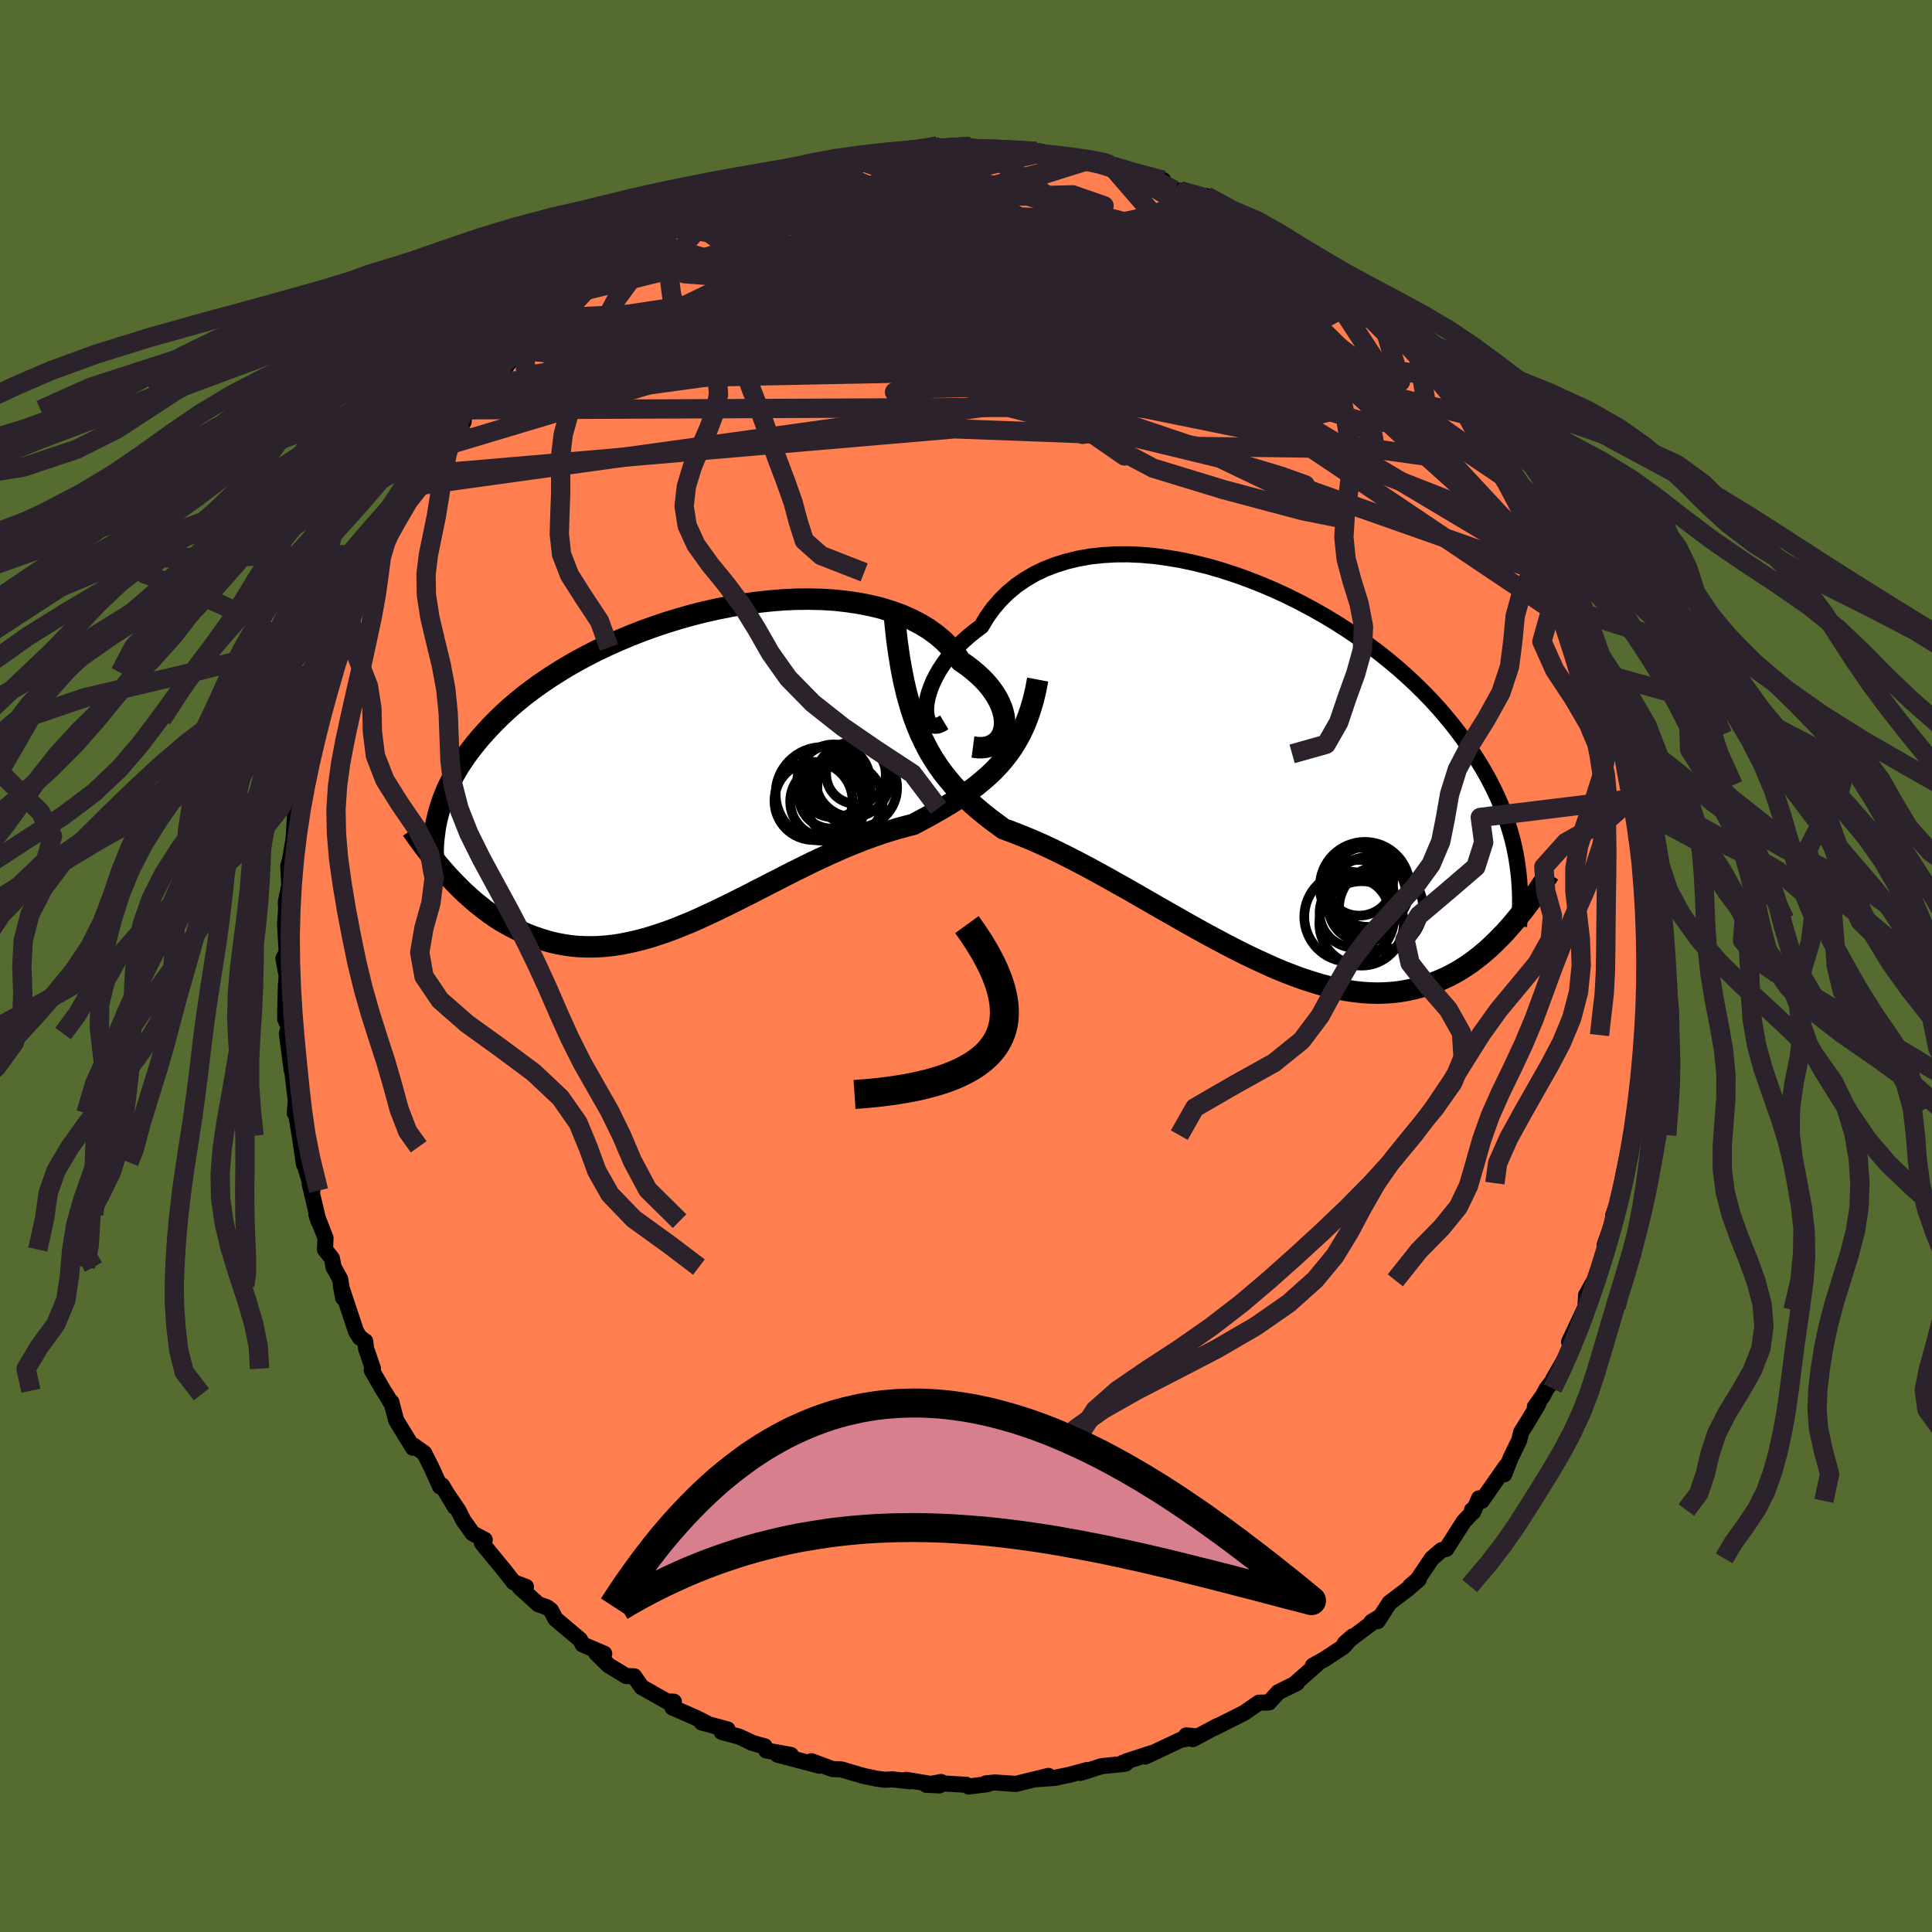 <svg xmlns="http://www.w3.org/2000/svg" width="500" height="500" viewBox="-100 -100 200 200"><defs><clipPath id="c"><path d="m31.95-3.94.05-.41v-.44l-.05-.45-.11-.47-.15-.47-.21-.49-.25-.49-.31-.49-.35-.49-.4-.49-.45-.48-.5-.47-.54-.46-.58-.45-.63-.43-.52-.75-.59-.7-.66-.67-.74-.63-.8-.58-.87-.53-.93-.48-.99-.44-1.05-.38-1.09-.34-1.15-.28-1.18-.23-1.23-.18-1.26-.14-1.28-.08-1.31-.03-1.34.01-1.34.06-1.36.11-1.37.15-1.37.18-1.36.23-1.36.27-1.35.3-1.34.34-1.32.37-1.3.4-1.28.43-1.25.45-1.22.48-1.19.5-1.16.52-1.12.53-1.09.56-1.04.56-1.01.58-.96.59-.93.6-.88.6-.84.61-.8.61-.76.62-.71.61-.68.62-.64.62-.6.61-.56.61-.54.6-.5.6-.47.6-.44.59-.41.59-.38.58-.35.59-.32.57-.29.58-.27.56-.24.57-.22.56-.19.55-.17.55-.15.54-.13.54-.11.53 1.71 5.67.47.48.46.47.48.45.49.44.49.43.51.41.51.4.52.38.53.37.54.35.55.32.56.31.57.29.57.27.59.25.6.23.61.21.62.19.64.18.64.14.66.12.68.1.68.07.7.03.71.01.73-.02.73-.05.75-.08.76-.11.77-.15.79-.17.79-.2.81-.23.81-.26.83-.28.84-.31.84-.34.86-.35.86-.38.87-.4.88-.41.88-.43.9-.44.89-.45.9-.45.91-.47.91-.47.91-.46.91-.47.91-.46.91-.45.91-.45.91-.43.91-.42.9-.4.9-.39.89-.36.88-.35.88-.32.87-.3.86-.28.84-.25.84-.23.82-.21.71-.38.71-.38.7-.39.69-.39.67-.4.66-.4.65-.42.63-.42.62-.44.6-.46.58-.48.56-.49.55-.52.52-.55.5-.58"/></clipPath><clipPath id="b"><path d="m-33.46-6.25.05-.48.1-.51.15-.54.2-.56.24-.58.3-.59.33-.59.39-.59.43-.6.48-.59.52-.57.57-.57.61-.55.65-.53.69-.51.58-.97.65-.9.72-.84.79-.78.86-.72.93-.64.99-.58 1.04-.5 1.11-.43 1.15-.36 1.19-.29 1.24-.22 1.28-.14 1.3-.08 1.34-.01 1.36.06 1.38.12 1.39.19 1.4.24 1.4.3 1.41.35 1.4.41 1.39.45 1.38.5 1.37.54 1.35.58 1.32.61 1.3.65 1.27.68 1.24.7 1.21.73 1.17.75 1.13.77 1.09.79 1.05.79 1.01.81.97.81.93.83.88.82.84.83.79.82.75.82.71.83.67.81.63.81.59.8.56.8.52.79.49.77.46.77.43.76.4.76.37.75.34.74.31.73.28.73.26.71.23.71.21.7.19.7.16.68.14.68.12.67.1.66-.89 6.35-.46.51-.47.49-.48.48-.49.47-.5.45-.51.43-.52.41-.53.4-.55.37-.55.35-.57.33-.58.31-.6.28-.61.26-.62.24-.63.22-.66.19-.67.17-.68.14-.71.12-.72.08-.74.05-.76.02-.78-.02-.79-.05-.82-.09-.84-.12-.85-.17-.87-.19-.9-.24-.9-.27-.93-.3-.94-.34-.96-.37-.97-.4-.99-.44-1-.46-1.01-.48-1.02-.51-1.03-.53-1.04-.55-1.04-.56-1.05-.58-1.05-.59-1.05-.6-1.06-.6-1.05-.6-1.04-.6-1.04-.6-1.03-.59-1.03-.57-1.01-.57-1-.55-.98-.53-.97-.51-.95-.49-.92-.46-.91-.44-.88-.41-.86-.38-.83-.35-.8-.32-.77-.3-.75-.27-.71-.52-.7-.52-.68-.54-.66-.55-.64-.56-.62-.58-.6-.6-.59-.62-.55-.65-.54-.68-.51-.71-.49-.75-.47-.8-.44-.84-.42-.89"/></clipPath><filter id="a"><feTurbulence baseFrequency=".05" numOctaves="3" result="noise" type="noise"/><feDisplacementMap in="SourceGraphic" in2="noise" scale="2"/></filter></defs><rect width="100%" height="100%" x="-100" y="-100" fill="#556B2F"/><path fill="coral" stroke="#000" stroke-linejoin="round" stroke-width="1.667" d="m70.57 1.19-.29.68.24.61-.24 3.24-.08-.71-.06 3.92-.02-1.78-.13 2.95-.14.12.14.2-.33 1.27-.25 3.13-.24 2.12-.06.57-.44 1.18-.46 2.22-.36 1.77.09-.2-.6 2.68-.34.64.66-1.83-.37 1.64-1.17 3.24.21.18-1.44 3.95.16-.44-.86 1.53-.08 1.54-.49 1.08.51-1.39-1.7 3.61.62-.06-2.28 3.95.7-.77-1.35 1.7-.43.8-.8 1.1.35-.29-1.13 1.9-.65 1.03-.19.82-.89 1.83-.66 1.7.2-.87-2.53 3.62-.28-.26-.61 1.41-.12-.2.05.23-.91.97-1.8 2.82-.5.13-.99.85-1.51 2.24-.73.61.88-.67-1.13.98-1.9 1.44-1.23 1.9-.64.08.99-.6-3.74 2.8.82-.71-.97 1.08-1.94 1.28-1.22.68.36-.09-1 .88-1.32 1.16.31-.16-1.94.96-.96 1.06-1.04.02-1.47 1.02v.01l-3.13 1.57.35-.21-2.58 1.38-.69-.38.96.09-.03.08-1.51.29-3.67 1.73.67-.36-2.66.87-.01.2-.31-.07.11.12-2.29.23-2.21.7.68-.3-1.75.48-1.61.34-1.86.13 1.23-.34-3.39.83-2.14-.15-.95.09.15.09-1.94.24-.26-.18-2.24-.13-.35-.16-1.53.29 1.36.06-3.44-.57.43.15-1.88-.2-.78.04-.86-.12-1.3-.27-1.34-.39-.97-.29-.94-.04-2.17-.81.84.47-4.36-1.15 1.39.03-2.55-.46-.16-.43-1.4-.39-.14-.1-1.1-.51-1.81-.49.61-.26-2.68-.72.52.08-1.14-.58-2.41-1.05.15-.6-.71-.03-.92-.52-1.7-.96-.78-1.12-.83-.03-1.8-1.09-1.3-1.27.83.05-2.23-.95-.29-.52-1.84-1.55-.69-.58-.46-.89-.41-.31-.91-.32-1.92-1.75.65-.05-1.28-.48-1.02-1.3-2.26-2.75.29-.34-1.25-.66-.97-1.36-.51-1.02-1.15-1.69.79 1.33-1.33-2.23-.2.12-.93-2.05-.72-1.42-1.08-.77-.08.22-1.74-2.84-.5-1.9-.08.02-.47-.8-.25-.38-1.23-2.13.13-.16-.71-2.07-.09-.76-.56-.39-.39-.62-1.58-4.75.25 1.27-.31-1.94-.69-1.25-.17-.91-.72-.91.06-1.19-.95-2.45.22.7-.91-3.86.28.7-.87-2.92-.23-1.61.23 1.82-.44-2.96-.44-2.67-.07.33.1-1.32-.34-2.84-.14-2.24.05 1.91-.49-3.76.19-.65-.37-.87.01-.85.07-2.76.01.3.06-1.15-.33-1.79.34-.64-.17-2.83.11-1.64-.03-.76.36-1.74-.11-1.96.18-.63.32-1.85.02.23.18-2.98.24-1.47.01.7.44-1.46.75-3.67-.59 1.78.53-1.86.85-4.46.21.28-.13.18.1-.31 1.08-3.72.25-.87-.1.09.73-2.48.2-.13 1.28-3.77-.01.72.43-2.37.09.31 1.11-2.66.38-1.15.78-1.49.05.37.05.38.49-1.34 1.01-1.82 1.14-1.82.31-.99 1.08-2.04.26.89.27-1.13 1.58-2.75-.24.33 1.82-2.08 1.01-.94-.01-1.03.74-.77-.39.55 1.82-2.46 1.05-.49 1.86-2.4-1.82 1.24 1.43-1.25.88-.82 1.67-2.24.67-.01 1.6-1.69.25.6.23-.83.29-.46 2.5-1.58 1.64-1.49.41-.8.85-.26 1.15-.91-.16-.09 2.14-1.55.76.14-.22-.25 2.27-1.32-.34-.3 2.09-.57.96-.58 2.11-.6.18-.71.03-.02.41.21 3.33-1.46-.48-.1.52-.03 2.55-1.02-.92.43 1.84-.84 1.87-.2 2.26-.53-1.14-.04-.03.05 3.68-.76-.04-.02 2.31-.49 1.26.01-.76.1 2.22-.43-.85.34 1.51-.57 2.86-.27.56.31 2.4-.16.48-.1-.1.07 1.36.23.06.02 3.47.26.2-.19 1.61.1.21.05.69.06 1.78.55 1.48.02 1.36.3.26-.14.62.28.86.1.61.2 2.01.91 1.12.66 2.33.02-.14.57 1.26.46.64.06 1.04.65 1.68-.09 1.92 1.14-.82-.54.31.33 3.02 1.27.22.59.68.67 2.35.74.12.44.44.48 1.56.92.46.08 1.29 1.39.99.65 1.77.55 1.6 1.95-.19-.38.15.6 1.17.56.99.8.39.89 1 .66.82.79.87.57 1.71 2.33-.87-.92 2.69 2.22 1.3 2.5-.13-.78.92 1.76.72.51 1.5 1.94.54.69.38.98-.68-1.41 1.16 2.3 1.67 2.13.08.35-.19.08 1.37 2.21.91.79-.16 1.33 1.83 1.7-.11 1.36-.15-1.59 1.27 3.73.54.75.01-.24.22.9 1.74 4.47-.67-2.12 1.21 3.1-.3-.17 1.29 3.36-.32-.1.51 1.13.84 2.88.83 1.51-.34.92.74 2.18-.38-1.42.25 1.23.66 3.24.25 1.43.43 1.21-.03-.39.15 3.17.42 1.77-.01.32.26 1.5.16-.17.05 1.01v2.49l.02 2.56.04-1.02-.08 2.51-.01-.78.33 4.3-.29.68" filter="url(#a)"/><path fill="#fff" d="m-33.46-6.25.05-.48.1-.51.15-.54.2-.56.24-.58.3-.59.33-.59.39-.59.43-.6.48-.59.52-.57.57-.57.61-.55.65-.53.69-.51.58-.97.65-.9.72-.84.79-.78.86-.72.93-.64.99-.58 1.04-.5 1.11-.43 1.15-.36 1.19-.29 1.24-.22 1.28-.14 1.3-.08 1.34-.01 1.36.06 1.38.12 1.39.19 1.4.24 1.4.3 1.41.35 1.4.41 1.39.45 1.38.5 1.37.54 1.35.58 1.32.61 1.3.65 1.27.68 1.24.7 1.21.73 1.17.75 1.13.77 1.09.79 1.05.79 1.01.81.97.81.93.83.88.82.84.83.79.82.75.82.71.83.67.81.63.81.59.8.56.8.52.79.49.77.46.77.43.76.4.76.37.75.34.74.31.73.28.73.26.71.23.71.21.7.19.7.16.68.14.68.12.67.1.66-.89 6.35-.46.51-.47.49-.48.48-.49.47-.5.45-.51.43-.52.41-.53.4-.55.37-.55.35-.57.33-.58.31-.6.28-.61.26-.62.24-.63.22-.66.19-.67.17-.68.14-.71.12-.72.08-.74.05-.76.02-.78-.02-.79-.05-.82-.09-.84-.12-.85-.17-.87-.19-.9-.24-.9-.27-.93-.3-.94-.34-.96-.37-.97-.4-.99-.44-1-.46-1.01-.48-1.02-.51-1.03-.53-1.04-.55-1.04-.56-1.05-.58-1.05-.59-1.05-.6-1.06-.6-1.05-.6-1.04-.6-1.04-.6-1.03-.59-1.03-.57-1.01-.57-1-.55-.98-.53-.97-.51-.95-.49-.92-.46-.91-.44-.88-.41-.86-.38-.83-.35-.8-.32-.77-.3-.75-.27-.71-.52-.7-.52-.68-.54-.66-.55-.64-.56-.62-.58-.6-.6-.59-.62-.55-.65-.54-.68-.51-.71-.49-.75-.47-.8-.44-.84-.42-.89" filter="url(#a)" transform="translate(29.34 -20.55)"/><path fill="#fff" d="m31.95-3.94.05-.41v-.44l-.05-.45-.11-.47-.15-.47-.21-.49-.25-.49-.31-.49-.35-.49-.4-.49-.45-.48-.5-.47-.54-.46-.58-.45-.63-.43-.52-.75-.59-.7-.66-.67-.74-.63-.8-.58-.87-.53-.93-.48-.99-.44-1.05-.38-1.09-.34-1.15-.28-1.18-.23-1.23-.18-1.26-.14-1.28-.08-1.31-.03-1.34.01-1.34.06-1.36.11-1.37.15-1.37.18-1.36.23-1.36.27-1.35.3-1.34.34-1.32.37-1.3.4-1.28.43-1.25.45-1.22.48-1.19.5-1.16.52-1.12.53-1.09.56-1.04.56-1.01.58-.96.59-.93.6-.88.6-.84.61-.8.61-.76.62-.71.61-.68.62-.64.62-.6.61-.56.61-.54.6-.5.6-.47.6-.44.59-.41.59-.38.58-.35.59-.32.57-.29.58-.27.56-.24.57-.22.56-.19.55-.17.55-.15.54-.13.54-.11.53 1.71 5.67.47.48.46.47.48.45.49.44.49.43.51.41.51.4.52.38.53.37.54.35.55.32.56.31.57.29.57.27.59.25.6.23.61.21.62.19.64.18.64.14.66.12.68.1.68.07.7.03.71.01.73-.02.73-.05.75-.08.76-.11.77-.15.79-.17.79-.2.81-.23.81-.26.83-.28.84-.31.84-.34.86-.35.86-.38.87-.4.88-.41.88-.43.9-.44.89-.45.9-.45.91-.47.91-.47.91-.46.91-.47.91-.46.91-.45.91-.45.91-.43.91-.42.9-.4.9-.39.89-.36.88-.35.88-.32.87-.3.86-.28.84-.25.84-.23.82-.21.71-.38.71-.38.7-.39.69-.39.67-.4.66-.4.65-.42.63-.42.62-.44.6-.46.58-.48.56-.49.55-.52.52-.55.5-.58" filter="url(#a)" transform="translate(-28.01 -20.62)"/><g fill="none" stroke="#000" transform="translate(29.34 -20.55)"><path stroke-linejoin="round" stroke-width="1.667" d="m-31.59-4.67-.37.22-.33.12-.29.01-.26-.07-.21-.15-.17-.23-.13-.29-.08-.35-.04-.4.01-.44.05-.48.1-.51.15-.54.2-.56.24-.58.3-.59.33-.59.39-.59.43-.6.48-.59.52-.57.57-.57.61-.55.65-.53.69-.51.58-.97.65-.9.72-.84.79-.78.86-.72.93-.64.99-.58 1.04-.5 1.11-.43 1.15-.36 1.19-.29 1.24-.22 1.28-.14 1.3-.08 1.34-.01 1.36.06 1.38.12 1.39.19 1.4.24 1.4.3 1.41.35 1.4.41 1.39.45 1.38.5 1.37.54 1.35.58 1.32.61 1.3.65 1.27.68 1.24.7 1.21.73 1.17.75 1.13.77 1.09.79 1.05.79 1.01.81.97.81.93.83.88.82.84.83.79.82.75.82.71.83.67.81.63.81.59.8.56.8.52.79.49.77.46.77.43.76.4.76.37.75.34.74.31.73.28.73.26.71.23.71.21.7.19.7.16.68.14.68.12.67.1.66.08.65.07.65.04.64.04.63.02.62v.62l-.01.61-.02.61-.04.6-.04.59" filter="url(#a)"/><path stroke-linejoin="round" stroke-width="2.222" d="m-36.82-16.48.16 1.74.18 1.63.21 1.51.24 1.42.26 1.31.29 1.24.32 1.15.34 1.08.37 1.01.39.94.42.89.44.84.47.8.49.75.51.71.54.68.55.65.59.62.6.6.62.58.64.56.66.55.68.54.7.52.71.52.75.27.77.3.8.32.83.35.86.38.88.41.91.44.92.46.95.49.97.51.98.53 1 .55 1.01.57 1.03.57 1.03.59 1.04.6 1.04.6 1.05.6 1.06.6 1.05.6 1.05.59 1.05.58 1.04.56 1.04.55 1.03.53 1.02.51 1.01.48 1 .46.99.44.97.4.96.37.94.34.93.3.9.27.9.24.87.19.85.17.84.12.82.09.79.05.78.02.76-.02.74-.05.72-.08.71-.12.68-.14.67-.17.66-.19.63-.22.62-.24.61-.26.6-.28.58-.31.57-.33.55-.35.55-.37.53-.4.52-.41.51-.43.5-.45.49-.47.48-.48.47-.49.46-.51.45-.52.44-.53.43-.54.43-.55.41-.55.41-.57.41-.57.39-.58.39-.59.38-.59" filter="url(#a)"/><circle cx="11.363" cy="13.142" r="3.578" clip-path="url(#b)" filter="url(#a)"/><circle cx="12.328" cy="12.332" r="4.176" clip-path="url(#b)" filter="url(#a)"/><circle cx="11.363" cy="11.822" r="3.516" clip-path="url(#b)" filter="url(#a)"/><circle cx="11.748" cy="14.437" r="3.548" clip-path="url(#b)" filter="url(#a)"/><circle cx="13.628" cy="14.562" r="4.356" clip-path="url(#b)" filter="url(#a)"/><circle cx="11.943" cy="12.362" r="4.658" clip-path="url(#b)" filter="url(#a)"/><circle cx="12.318" cy="13.157" r="3.896" clip-path="url(#b)" filter="url(#a)"/><circle cx="10.338" cy="15.452" r="4.658" clip-path="url(#b)" filter="url(#a)"/><circle cx="11.608" cy="16.142" r="4.37" clip-path="url(#b)" filter="url(#a)"/><circle cx="10.863" cy="15.047" r="3.598" clip-path="url(#b)" filter="url(#a)"/></g><g fill="none" stroke="#000" transform="translate(-28.01 -20.62)"><path stroke-linejoin="round" stroke-width="2.222" d="m28.73-2.05.53.07h.49l.44-.07.4-.13.34-.19.31-.23.25-.28.2-.32.16-.36.1-.38.05-.41v-.44l-.05-.45-.11-.47-.15-.47-.21-.49-.25-.49-.31-.49-.35-.49-.4-.49-.45-.48-.5-.47-.54-.46-.58-.45-.63-.43-.52-.75-.59-.7-.66-.67-.74-.63-.8-.58-.87-.53-.93-.48-.99-.44-1.05-.38-1.09-.34-1.15-.28-1.18-.23-1.23-.18-1.26-.14-1.28-.08-1.31-.03-1.34.01-1.34.06-1.36.11-1.37.15-1.37.18-1.36.23-1.36.27-1.35.3-1.34.34-1.32.37-1.3.4-1.28.43-1.25.45-1.22.48-1.19.5-1.16.52-1.12.53-1.09.56-1.04.56-1.01.58-.96.59-.93.6-.88.6-.84.61-.8.61-.76.62-.71.61-.68.62-.64.62-.6.61-.56.61-.54.6-.5.6-.47.6-.44.59-.41.59-.38.58-.35.59-.32.57-.29.58-.27.56-.24.57-.22.56-.19.55-.17.55-.15.54-.13.54-.11.53-.08.53-.07.52-.06.52-.03.51-.02.5v.5l.01.5.02.49.04.48.05.48" filter="url(#a)"/><path stroke-linejoin="round" stroke-width="2.222" d="m35.43-9.03-.21 1.11-.25 1.03-.28.96-.31.89-.34.84-.37.78-.41.74-.42.68-.45.65-.48.61-.5.58-.52.55-.55.52-.56.49-.58.48-.6.46-.62.44-.63.42-.65.42-.66.4-.67.4-.69.39-.7.39-.71.38-.71.38-.82.21-.84.23-.84.25-.86.28-.87.3-.88.32-.88.35-.89.36-.9.39-.9.4-.91.42-.91.43-.91.45-.91.45-.91.46-.91.47-.91.46-.91.47-.91.47-.9.45-.89.45-.9.44-.88.43-.88.41-.87.4-.86.38-.86.35-.84.34-.84.31-.83.28-.81.26-.81.23-.79.2-.79.17-.77.15-.76.11-.75.08-.73.05-.73.02-.71-.01-.7-.03-.68-.07-.68-.1-.66-.12-.64-.14-.64-.18-.62-.19-.61-.21-.6-.23-.59-.25-.57-.27-.57-.29-.56-.31-.55-.32-.54-.35-.53-.37-.52-.38-.51-.4-.51-.41-.49-.43-.49-.44-.48-.45-.46-.47-.47-.48-.45-.48-.44-.5-.44-.51-.43-.51-.42-.53-.41-.53-.41-.53-.4-.55-.39-.54-.38-.56" filter="url(#a)"/><circle cx="15.406" cy="3.531" r="3.972" clip-path="url(#c)" filter="url(#a)"/><circle cx="13.146" cy="2.801" r="4.844" clip-path="url(#c)" filter="url(#a)"/><circle cx="16.751" cy="2.156" r="4.13" clip-path="url(#c)" filter="url(#a)"/><circle cx="14.316" cy="1.451" r="3.77" clip-path="url(#c)" filter="url(#a)"/><circle cx="12.226" cy="3.536" r="4.044" clip-path="url(#c)" filter="url(#a)"/><circle cx="14.081" cy="3.021" r="3.368" clip-path="url(#c)" filter="url(#a)"/><circle cx="13.551" cy="3.586" r="3.742" clip-path="url(#c)" filter="url(#a)"/><circle cx="16.616" cy=".746" r="3.086" clip-path="url(#c)" filter="url(#a)"/><circle cx="14.871" cy="2.116" r="3.258" clip-path="url(#c)" filter="url(#a)"/><circle cx="16.281" cy="1.331" r="3.858" clip-path="url(#c)" filter="url(#a)"/></g><g fill="none" stroke="#2C222B" stroke-linejoin="round" stroke-width="2"><path d="m-28.64-77.37 4.61 3.32 21.42 1.1 19.43 2.76 10.68 3.13 2.43 2.27-2.29 1-4.05-.18-5.1-1.13-6.87-1.71-8.91-1.75-9.6-1.17-7.56-.04-2.61 1.31 4.09 2.3 10.44 2.33 14.05 1.16 13.35-.55 8.67-1.35 1.8-.38-9.13-.86-41.33-17.05" filter="url(#a)"/><path d="m1.8-84.53 11.47 8.3 11.57 6.51 2.22.96L25.4-69l-1.96.75L21.6-67l-2.19.46-2.52-.99-2.32-2.15-1.7-2.52-1.22-2.16-1.33-1.47-2.09-.82-3.03-.45-3.65-.4-3.7-.63-3.27-.92-3.09-.84-4.67.14-9.15 1.89-8.06 1.36" filter="url(#a)"/><path d="m37.43-71.54 6.08 6.11 1.47 4.93-8.52.3-16.26-2.89L2.81-66.3l-12.85-1.9-6.19-.67-.65-.41 2.27-1.06 2.8-1.96 2.08-2.38 1.24-2.07L-7.47-78l1.59-.44 2.8.22 4.49 1.19 7.24 3.17 11.5 5.75 11.38 4.34-16.58-19.17" filter="url(#a)"/><path d="m-56.44-49.76 63.92-8.86 26.46 2.14 4.72-1.14-5.13-4.39-6.96-4.4-5.76-3.14-4.9-2.42-5.16-2.37-5.84-2.29-6.05-1.7-5.34-.63-3.52.44-.56 1.1 3.06 1.19 6.34.9 7.97.56 7.44.42 5.57.44 4.38.8 5.74 2.43 10.41 7.89 22.18 23.86" filter="url(#a)"/><path d="M-16.24-82.29 16.6-65.43l-2.88-2.22-7.95-2.37-4.67 1.04 1.15 4.3 5.29 5.61 4.76 3.96-.22.08L5.6-58.7l-10.34-5.06-9.65-3.5-3.76-.58 6.68.85 14.74-2.8-11.21-14.28" filter="url(#a)"/><path d="m-24.95-79.07 9.29.32 11.06 5.62 8.76 6.32.99 4.36-4.49 2.06-5.23.74-2.83.23.22-.06 2.63-.3 4.44-.09 6.27.82 8.04 2.11 8.77 2.96 7.42 2.69 4.21 1.45.51.03-2.57-.92-5.76-1.72-10.28-2.49-17.68-.67-54.99 4.72" filter="url(#a)"/><path d="m-35.34-73.52 31.99 1.33 6.42 5.08-6.45 1.13-3.48-1.46 2.3-2.4 4.05-2.44 2.11-1.97-1.04-1.2-3.78-.41-5.25.09-4.94.35-3.34.58-1.9.55-2.45-.12-18.13 4.44" filter="url(#a)"/><path d="m-46.44-63.76 14.08 1.31 14.94-1.2 11.04-.71 10.76.01 9.3.11 5.96-.53 2.34-1.24.01-1.28-.39-.4.82.92 2.57 1.83 3.59 1.74 3.02.67.81-.83-2.32-1.94-5.33-2.11-7.33-1.37-7.96-.3-7.51.29-7.19-.17-8.23-1.34-9.15-2.3-3.16-3.45 14.26-7.54" filter="url(#a)"/><path d="m-11.47-83.57 2.67.99 6.41 4.24L3.4-72.9l3.01 3.38-.21 1-2.91-.09-4.44-.18-4.04.04-1.63.16 2.03.24 5.74.45 8.46.9 9.56 1.56 8.62 2.17 5.47 2.19.58 1.03-4.45-1.45-7.14-4.26-5.75-5.1-2.66-1.99-8.51 3.46-47.38 2.29" filter="url(#a)"/><path d="m32.57-75.5-14.51-1.61-7.4 2.7-3.86 2.85 1.18 2.69 3.59 1.99 3.34 1.09 2.39.57 2.28.69 3.15 1.22 4.09 1.73 4.08 1.79 2.65 1.23.07.15-2.99-1.18-5.86-2.35-7.75-2.95-7.84-2.69-5.55-1.57-1.48.03 2.06 1.34L6-66.12l-4.8.86-19.56.76-36.23 10.86" filter="url(#a)"/><path d="m46.84-63.14 1.71 10.49-16.47-2.3-18.17-3.69L.55-61.17l-6.84-2.2-1.1-2.74 2.17-2.96 3.1-2.06 3.19-.26 3.74 1.52 4.83 2.35 5.58 1.86 5.28.44 3.89-1.09 2.03-2.11.17-2.46-1.74-2.42-4.03-2.2-6.9-1.78-10.87-.33-18.94 4.12-35.77 15.91" filter="url(#a)"/><path d="m-52.01-57.36 40.91-13.26 23.91-2.08 8.81.37 2.61 1.72 2.25 2.51 2.91 2.25 2.03 1.26-.56.22-3.86-.45-6.58-.74-7.65-.81-6.46-.64-3.06-.18 1.67.62 6.15 1.47 8.56 1.97 7.42 1.85 2.33 1.17-5.63.17-13.52-1.11-16.42-3.03-8.91-5.88 8.87-8.43 18.83-4.99" filter="url(#a)"/><path d="M56.8-49.87 39.76-61.36l-16.07-7-8.06-1.35-2.13 1.29.02 1.34-.11.25-.25-.64.41-.84 1.24-.52 1.55-.04 1.25.35.63.47-.15.18-1.08-.57-2-1.52-2.4-2.08-1.55-1.67.97-.04 4.88 2.26 8.31 4.01 6.25 3.2-9.87-2.42-46.96-12.58" filter="url(#a)"/><path d="m40.8-69.04-15.32 8.3-17.63-3.23-2.58-6.05 4.9-3.59 7 .25 7.43 3.24 6.87 4.39 4.77 3.75 1.11 2.16-3.1.67-6.4.13-7.57.59-6.39 1.27-3.97.7-2.3-1.95L5.8-63l5.96-.23 48.73 19.16" filter="url(#a)"/><path d="m21.53-80.32 9.7 6.96 3.76 5.88-1.98 3.06-8.81-.08-12.4-1.83L.44-68.51l-7.38-1.44-2.99-.07.14 1.22 1.73 1.81 2.3 1.41 2.53.32 2.79-.86 3.08-1.5 3.38-1.24 3.78-.09 4.36 1.49 4.8 2.53L22.94-63l.57-.61-5.14-3.54-8.75-3.26-.38 2.79 43.1 10.69" filter="url(#a)"/><path d="m7.98-84.25-9.27 2.24 9.18 2.75 10.98 2.87 8.53 3.46 5.61 4.4 1.83 4.49-2.67 3.16-6.26 1.05-7.14-.82-4.99-1.79-1.15-1.84 2.25-1.35 3.56-.69 2.22-.19-1.2-.14-5.12-.8-6.98-2.05-4.48-3.15 1.64-3.2 5.16-1.71-4.13.5-36.28.26" filter="url(#a)"/><path d="m-46.44-63.76 42.09-6.38 4.09-3.96-.41.09.75 1.47 2.03.49 3.34-.67 4.96-.32 6.64 1.58 7.16 3.5 4.84 3.56-1.12 1.19-9.33-1.92-16.13-3.18-16.38-2.34-3.16-3.42 29.67-9.31" filter="url(#a)"/><path d="m-52.01-57.36 32.87-15.81 18.2-4.62 5.03 1.23-.54 4.17.06 4.38 2.97 2.94 4.89 1.36 3.98.39.06-.13-5.41-.5-10.27-.68-13.02-.25-13.51.86-11.74 1.79-7.14 1.12-.06-2.07 8.46-9.08" filter="url(#a)"/><path d="M62.3-39.59 34.71-64.43l-3.38-4.7-3.27.95-8.79 1.11-11.41-.2-9.65-1.32-5.57-1.88-1.36-1.97 1.95-1.73 3.97-1.17 4.8-.14 5.38 1.38 7.21 2.74 9.94 2.4 9.67-.28 9.11 2.67" filter="url(#a)"/><path d="M-5.82-84.63 7.47-74.11l-.61 3.89 2.34 1.37-.97-.47-6.68-1.44-10.07-1.12-9.82.02-6.56 1.2-1.63 1.99 3.63 2.16 7.78 1.55 9.7.21 8.53-1.32 3.72-2.08-5.04-1.26-16.25 1.11-21.9 3.45-5.89-2.25" filter="url(#a)"/><path d="m21.53-80.32 6.55 12.41-13.85-4.47L1.7-76.57l-7.68-.74-3.36 2.08-.75 3.14.72 2.46 2.59.96 5.46.06 7.77.55 6.66 1.79.95 2.31-7.32 1.4-14.88.35H-29l-13.02-5.72" filter="url(#a)"/><path d="m-25.57-78.55.79 3.08 12.34 3.65 13.55 1.6 7.12.29 3.05.17 3.52.7 5.28 1.32 5.15 1.83 2.49 2.16-1.41 2.08-4.73 1.35-6.13.1-5.18-.86-2.1-.75 1.96.11 3.87-.14-1.96-3.44-16.91-8.28-16.75-6.95" filter="url(#a)"/><path d="m18.08-81.37 15.33 8.99 3.13 4.21-7.85 1.3-12.96-.26-10.41-1.22-4.23-1.92.43-2.22 1.27-1.92-.57-1.02-2.37.26-2.08 1.54.43 2.4 3.3 2.46 4.24 1.67 2.27.29-1.42-1.17-4.77-2.58-6.58-4.18-3.73-5.33 13.76-4.2" filter="url(#a)"/><path d="M-7.94-84.07 3.18-71.38l17.96 8.99 1.88.98-8.67-2.52-10.23-2.74-7.32-1.91-4.14-1.32-2.24-1.31-1.32-1.62-.7-1.77-.28-1.43-.23-.55-.53.65-.61 1.81.07 2.62 1.16 2.82 1.32 2.38-.6 1.25-3.13-.53-1.52-2.41 8.87-2.23 26.34 4.68 43.05 25.71" filter="url(#a)"/><path d="m-2.96-84.9-9.53 5.85L-24.97-74l-5.43 1.78 1.23.55 6.19.47 8.68.65 8.74.73 7.38.65 5.83.48 4.57.4 3.35.48 1.67.66-.56.73-2.82.54-4.19.09-3.94-.58-2.08-1.32.76-1.79 3.73-1.53 5.96-.25 6.79 1.59 7.15 3.09 10.88 4.15 10.61 1.51" filter="url(#a)"/><path d="m40.8-69.04-38.69.18 2.2 3.99 6.99 6.35 4.51 4.66.6 1.06-3.08-2.13-4.15-3.35-2.16-2.37.38-.43.67.92-1.51.97-3.13.41-.5.56 6.9 1.8 14.15 2.64 12.11.17-7.65-7.84-46.55-20.64" filter="url(#a)"/><path d="M-30.39-76.5.19-79.56l10.85-.27 3.25 1.13-1.05.79-2.3.48-1.31 1.24.24 2.65 1.1 3.65.91 3.43-.18 1.94-1.82-.14-3.55-2-4.65-2.89-4.42-2.59-2.3-1.22 1.82.66 6.98 2.21 10.02 2.34 6.1-.05-3.08-4.84 12.74-3.87" filter="url(#a)"/><path d="M62.31-39.83 26.59-52.42l7.7 3.69 4.78 2.44-4.2-.84-8.23-2.19-7.27-2.22-3.97-2.11-.81-2.31.52-2.67-.49-2.98-2.88-3.17-4.46-3.14-3.16-2.68 1.29-1.52 6.53.36 8.21 2.2 1.2 2.14-18.97-.74-48.82 4.4" filter="url(#a)"/><path d="M64.51-33.65 41.66-60.98l-11.88-9.46-6.54-1.89-2.91.08-.93-.32-.15-.88.29-.78.42-.38-.3-.23-1.83-.43-3.16-.42-2.97.33-.99 1.84 1.11 3.23.39 3.26-4.87 1.4-12.14-1.15-13.38-1.99 1.5-1.23 42.67-9.1" filter="url(#a)"/><path d="m0-84.75-5.59 3.38 9.11 2.77 5.38 2.81.89 2.91-.33 2.31.28.91 1.3-.4 1.89-.87 1.06-.75-1.73-.66-5.61-.82-8.26-.86-7.17-.57-1.63-.35 5.84-.55 8.64-.1-3.8 2.84L-44.77-66" filter="url(#a)"/><path d="m24.89-79.7-12.15 4.13 5.49 3.23-2.64-.26-7.97-1.09-6.28-.12-.94 1.27 4.39 2.32 7.63 2.61 8.09 1.98 6.15.56 2.87-1.07-.38-2.22-2.43-2.35-2.81-1.49-1.84-.01-.32 1.44 1.11 2.52 2.54 3.32 4.2 4.12 4.24 4.13-3.08.8-24.15-5.77-55.4 1.12" filter="url(#a)"/><path d="m-32.44-74.93 57.42 17.45 17.5 4.42-.38-2.01-7.28-4.55-8.18-5.04-6.12-4.18-3.25-2.54-1.03-.76-.07.66-.02 1.6.15 2.23 1.36 2.74 3.56 3.11 5.52 3.16 5.45 2.58 2.21 1.26-3.55-.73-9.08-2.91-10.54-4.4-5.34-4.08 4.4-.99 13.8 6.47 40.18 26.98" filter="url(#a)"/><path d="M-7.94-84.07 11.64-69.7l-9.78-.47-10.11-2.45-6.2-2.14-3.09-1.66-1.58-.92-1.23.12-1.11 1.23-.26 2.12 1.79 2.59 4.58 2.66 7.09 2.57 8.47 2.47 7.47 2.12-.15.66-20.19-2.11-39 5.33m71.93-23.2L45.1-55.97l1.49 2.38-7.44-6.88-7.17-6.1-4.27-2.39-2.22.07-1.66.39-1.83-.32-1.82-.74-1.41-.19-.94.98-.64 1.94.02 2.05 2.46 1.48 7.22 1.34 10.89 2.07 4.66-.48-20.27-19.89" filter="url(#a)"/><path d="m-51.66-57.58 56.68-.25L12.45-68l-2.77-6.67-3.98-2.61-3.3-.6-1.77-.08-.02-.08.73-.14-.11-.14-1.53-.04-1.2.33L1-77l8.29 1.81 11.73 2.57 11.16 4.8L56.91-50.3" filter="url(#a)"/><path d="m29.32-77.5 8.46 7.77 4.4 6.72 2.24 4.68-.06 2.15-3.84-.34-8.6-2.65-11.44-4.05-9.75-3.82-4.17-2.25 1.28-.42 2.1.52-2.42.11-7.08-.87-4.64-1.19.96-1.15-27.15-4.21" filter="url(#a)"/><path d="m.48-84.85-2.72.17-2.31.16-2.07.24-2.08.32-2.12.39-2.12.43-2.1.49-2.08.56-2.08.62-2.08.71-2.06.77-2.03.83-2 .89-1.96.94-1.92 1-1.88 1.05-1.85 1.13-1.88 1.25-1.96 1.4-2.06 1.53-1.97 1.45-1.24.82" filter="url(#a)"/><path d="m.48-84.85-2.78.17-2.5.17-2.55.25-2.83.33-2.95.4-2.82.45-2.68.51-2.65.59-2.74.65-2.89.73-3.03.8-3.12.87-3.16.92-3.19.99-3.26 1.06-3.46 1.13-3.81 1.21-4.28 1.3-4.74 1.37-5.01 1.44-4.98 1.49-4.6 1.55-4 1.61-3.42 1.67-3.14 1.76-3.41 1.85-4.33 1.95-5.63 2.04-6.73 2.04-6.79 1.95-5.03 1.8-2.44 2.18" filter="url(#a)"/><path d="m0-84.75-3.37.12-3.29.29-2.76.28-2.36.34-2.29.42-2.47.51-2.71.58-2.82.64-2.78.69-2.6.75-2.44.81-2.36.89-2.42.98-2.62 1.06-2.88 1.16-3.16 1.25-3.44 1.34-3.71 1.43-4 1.5-4.27 1.58-4.49 1.62-4.62 1.67-4.63 1.68-4.61 1.71-4.61 1.71-4.72 1.73-4.9 1.78-4.98 1.88-4.86 2-4.61 2.15-4.63 2.23-5.22 2.18-5.72 1.84-4.22.56" filter="url(#a)"/><path d="m0-84.75-3.79.12-3.13.28-2.12.28-1.86.32-2.03.41-2.3.5-2.51.57-2.67.63-2.72.67-2.7.72-2.66.77-2.64.86-2.75.93-3 1.03-3.39 1.11-3.88 1.21-4.38 1.29-4.81 1.39-5.11 1.49-5.23 1.57-5.13 1.62-4.79 1.66-4.34 1.69-4.1 1.68-2.86 1.42" filter="url(#a)"/><path d="m-2.96-84.9-3.16.55-2.08.29-1.96.3-2.16.39-2.29.51-2.29.58-2.17.64-2.02.66-1.88.72-1.83.77-1.88.84-2 .94-2.13 1.02-2.25 1.11-2.3 1.19-2.31 1.29-2.3 1.38-2.31 1.49-2.36 1.57-2.41 1.62-2.43 1.64-2.44 1.76-2.39 1.95" filter="url(#a)"/><path d="m-11.51-83.59-3.51.55-2.62.45-2.06.54-2.17.67-2.63.76-3.19.83-3.66.88-3.9.93-3.92.99-3.73 1.05-3.44 1.13-3.17 1.21-3 1.3-2.98 1.38-3.18 1.44-3.54 1.5-3.93 1.54-4.18 1.58-4.17 1.66-3.85 1.74-3.37 1.84-3 1.96-3.18 2.07-4.15 2.09-5.53 1.85-6.19 1" filter="url(#a)"/><path d="m-11.51-83.59-2.43.55-1.78.46-2.01.55-2.32.68-2.7.78-3.13.84-3.41.89-3.44.95-3.25 1.01-2.98 1.08-2.76 1.16-2.68 1.24-2.72 1.33-2.87 1.4-3.12 1.46-3.46 1.53-3.8 1.58-4.06 1.65-4.13 1.71-3.95 1.8-3.6 1.87-3.21 1.94-2.91 1.99-2.84 2.04-3.02 2.07-3.44 2.08-4.03 2.1-4.65 2.11-5.17 2.14-5.5 2.2-5.62 2.32-5.61 2.48-5.76 2.61-7.87 2.62" filter="url(#a)"/><path d="m-11.51-83.59-2.6.55-1.88.45-1.88.55-2.11.68-2.32.77-2.4.83-2.31.89-2.16.94-2.03 1-1.96 1.07-1.96 1.15-2.03 1.23-2.14 1.31-2.25 1.39-2.34 1.45-2.37 1.52-2.34 1.56-2.25 1.62-2.16 1.7-2.06 1.77-2.02 1.86-1.98 1.94-1.95 2-1.93 2.04-1.97 2.05-2.11 2.08-2.31 2.13-2.38 2.1-2.1 1.81-2.01 1.25" filter="url(#a)"/><path d="m-19.95-81.25-2.48.5-1.87.6-2.37.77-3.36.89-4.3 1-4.95 1.08-5.26 1.17-5.2 1.26-4.79 1.35-4.2 1.43-3.69 1.52-3.36 1.58-3.25 1.64-3.19 1.66-3.16 1.68-3.21 1.68-3.48 1.67-4.09 1.65-4.87 1.67-5.66 1.78-6.37 2.01-6.96 2.23-7.66 1.82m97.73-32.64-1.32.5-1.42.61-1.67.77-1.82.9-1.92 1-1.97 1.09-2 1.18-2 1.27-1.98 1.36-1.95 1.44-1.93 1.53-1.89 1.59-1.85 1.63-1.8 1.67-1.72 1.68-1.64 1.69-1.52 1.68-1.43 1.7-1.37 1.74-1.35 1.84-1.38 2-1.44 2.17-1.5 2.3-1.52 2.46-1.56 2.81" filter="url(#a)"/><path d="m-19.95-81.25-3.49.5-1.64.62-1.94.77-2.47.91-2.68 1.01-2.7 1.1-2.67 1.19-2.61 1.28-2.53 1.37-2.57 1.46-2.83 1.53-3.34 1.6-3.94 1.64-4.43 1.67-4.55 1.69-4.21 1.69-3.52 1.71-2.76 1.74-2.27 1.8-2.22 1.88-2.6 2-3.16 2.08-3.72 2.12-4.14 2.04-4.49 1.88-4.67 1.7-4.45 1.74-3.65 2.13" filter="url(#a)"/><path d="m-19.03-81.68-2.73 1.06-2.3.94-2.33.89-2.57.94-2.66 1.02-2.55 1.09-2.32 1.17-2.15 1.26-2.12 1.35-2.25 1.43-2.43 1.49-2.57 1.54-2.62 1.61-2.59 1.66-2.56 1.74-2.55 1.81-2.58 1.89-2.61 1.95-2.61 2-2.53 2.04-2.4 2.07-2.28 2.1-2.19 2.11-2.19 2.15-2.28 2.18-2.44 2.24-2.63 2.28-2.74 2.31-2.71 2.33-2.43 2.29-2.02 2.27-1.62 2.33-1.44 2.55-1.73 2.96-2.33 2.82" filter="url(#a)"/><path d="m-21.58-80.66-1 .47-1.53.81-1.36.94-1.2 1.04-1.11 1.12-1.04 1.22-.9 1.3-.66 1.4-.28 1.48.2 1.56.71 1.61 1.08 1.66 1.21 1.68 1.06 1.71.65 1.72.13 1.76-.36 1.79-.7 1.85-.85 1.92-.81 1.97-.61 2.01-.23 2.03.31 2.01.91 2 1.45 2.02 1.71 2.09 1.65 2.21 1.46 2.36 1.44 2.52 1.85 2.61 2.54 2.59 3.13 2.47 3.44 2.36 3.75 2.46 2.69 3.56" filter="url(#a)"/><path d="m-21.58-80.66-1.03.47-1.82.79-2.11.93-2.32 1.02-2.46 1.1-2.49 1.19-2.48 1.28-2.45 1.37-2.41 1.46-2.32 1.53-2.21 1.6-2.15 1.64-2.13 1.67-2.18 1.69-2.23 1.69-2.25 1.7-2.22 1.72-2.19 1.78-2.19 1.87-2.25 2-2.32 2.11-2.35 2.16-2.36 2.07-2.36 1.84-2.49 1.5-3.13 1.73" filter="url(#a)"/><path d="m-21.58-80.66-1.51.47-2.41.81-2.34.94-2.22 1.03-2.06 1.12-1.88 1.21-1.74 1.3-1.72 1.39-1.81 1.48-1.93 1.55-2.06 1.61-2.13 1.66-2.11 1.68-2.01 1.7-1.86 1.72-1.71 1.74-1.6 1.79-1.55 1.84-1.57 1.91-1.62 1.98-1.7 2.02-1.75 2.03-1.79 2-1.81 1.98-1.84 1.98-1.83 2.03-1.78 2.17-1.65 2.38-1.46 2.58-1.3 2.72-1.22 2.69-1.21 2.56-1.38 3.03m149.38 5.09.55 3.7.54 2.64.44 2.5.43 2.53.47 2.51.5 2.44.41 2.41.25 2.4.03 2.46-.17 2.54-.33 2.61-.4 2.65-.44 2.64-.45 2.62-.48 2.57-.54 2.52-.62 2.5-.7 2.48-.73 2.46-.74 2.42-.7 2.37-.68 2.29-.66 2.21-.7 2.14-.81 2.09-.96 2.07-1.1 2.07-1.2 2.04-1.22 1.98-1.18 1.87-1.15 1.79-1.27 1.82-1.53 1.99-1.96 2.31m17.1-80.64 8.96 3.69 5.32 2.63-.91 2.49-2.02 2.52-.2 2.5L82.51-.2l3.61 2.39 3.93 2.39 3.37 2.44 2.4 2.52 1.43 2.6.72 2.65.31 2.65.2 2.61.34 2.56.61 2.51.86 2.49 1.01 2.47.97 2.47.76 2.44.5 2.39.41 2.3.78 2.2 1.6 2.09 2.53 2.02 2.94 2.04 2.34 2.16 1.16 2.33.79 2.3 1.55 1.7" filter="url(#a)"/><path d="m69.24-16.47 6.82 3.69 1.07 2.63 1.63 2.48 1.88 2.52 1.49 2.5 1.32 2.43 1.68 2.39 2.4 2.38 3.15 2.44L94.3 9.5l3.58 2.6 2.99 2.65 2.05 2.66 1.05 2.61.26 2.55-.23 2.51-.5 2.48-.64 2.47-.7 2.47-.69 2.45-.65 2.4-.61 2.31-.61 2.19-.4 2.07.27 1.98 1.43 1.99 2.15 2.18.94 2.53-1.1 2.77M-24.95-79.07l-2.72.31-1.7.87-1.78 1.03-2.02 1.09-2.21 1.16-2.22 1.25-2.08 1.35-1.87 1.43-1.75 1.49-1.8 1.53-1.95 1.58-2.13 1.64-2.27 1.71-2.31 1.8-2.3 1.88-2.29 1.94-2.32 2-2.43 2.04-2.59 2.05-2.75 2.07-2.81 2.09-2.75 2.1-2.58 2.12-2.42 2.19-2.39 2.31-2.46 2.47-2.35 2.6-1.36 2.6" filter="url(#a)"/><path d="m-25.39-79.26-3.25 1.23-4.27 1.17-3.21 1.12-2.11 1.15-1.79 1.25-1.97 1.37-2.24 1.44-2.48 1.5-2.78 1.54-3.15 1.59-3.52 1.65-3.81 1.72-3.97 1.8-4.06 1.89-4.16 1.95-4.31 2-4.5 2.04-4.68 2.06-4.89 2.08-5.21 2.1-5.67 2.11-6.19 2.16-6.54 2.21-6.51 2.29-6.15 2.37-5.58 2.37-4.55 2.3-2.95 2.29-4.06 2.95m118.38-52.99-2.79 1.1-2.33 1.14-2.3 1.23-2.29 1.31-2.3 1.4-2.33 1.49-2.36 1.58-2.37 1.63-2.4 1.67-2.52 1.68-2.69 1.7-2.9 1.72-3.09 1.73-3.18 1.78-3.19 1.83-3.12 1.91-3 1.98-2.89 2.03-2.85 2.03-2.88 2-2.91 1.97-2.8 1.96-2.55 2.03-2.28 2.16-2.23 2.38-2.51 2.58-2.85 2.71-2.85 2.69-2.71 2.55-4.02 3.02" filter="url(#a)"/><path d="m-25.57-78.55-3.84 1.1-3.01 1.15-2.63 1.23-3.26 1.31-4.2 1.4-4.59 1.49-4.27 1.58-3.59 1.63-3.06 1.67-2.92 1.69-3.11 1.71-3.39 1.71-3.55 1.74-3.56 1.78-3.44 1.84-3.32 1.92-3.26 1.98-3.26 2.02-3.34 2.03-3.42 2-3.5 1.98-3.51 1.99-3.47 2.05-3.41 2.19-3.43 2.37-3.65 2.55-4.03 2.64-4.4 2.62-4.35 2.42-3.27 2.09-1.65 1.19" filter="url(#a)"/><path d="m-27.68-77.95-3.37 1.16-1.86 1.09-1.58 1.12-1.78 1.24-2.01 1.37-2.12 1.46-2.12 1.51-2.09 1.54-2.1 1.58-2.12 1.65-2.15 1.72-2.19 1.81-2.21 1.88-2.27 1.96-2.31 2-2.33 2.04-2.28 2.06-2.15 2.08-1.96 2.09-1.75 2.11-1.54 2.16-1.42 2.21-1.4 2.29-1.51 2.36-1.7 2.37-1.74 2.3-1.58 2.28-1.91 2.95" filter="url(#a)"/><path d="m-27.68-77.95-2.67 1.17-2.27 1.09-2.43 1.12-3.19 1.25-3.97 1.38-4.21 1.47-3.77 1.51-3 1.55-2.36 1.6-2.11 1.65-2.27 1.74-2.62 1.82-2.92 1.89-3.02 1.96-2.93 2.01-2.76 2.05-2.68 2.07-2.76 2.08-2.96 2.11-3.2 2.14-3.39 2.18-3.5 2.23-3.54 2.27-3.55 2.32-3.55 2.31-3.62 2.29-3.78 2.25-3.98 2.32-4.14 2.55-4.47 2.95-4.85 2.81" filter="url(#a)"/><path d="m-27.68-77.95-2.6 1.15-2.25 1.08-2.31 1.09-2.3 1.22-2.15 1.36-2.1 1.44-2.22 1.49-2.5 1.52-2.8 1.55-3.01 1.61-3.07 1.68-3 1.77-2.84 1.86-2.59 1.94-2.26 2-1.88 2.02-1.58 2.03-1.5 2.05-1.74 2.11-2.19 2.08-2.72 1.77-3.08 1.23" filter="url(#a)"/><path d="m-27.68-77.95-2.4 1.16-1.46 1.08-.78 1.11-.67 1.23-.92 1.36-1.16 1.46-1.1 1.5-.81 1.53-.51 1.57-.43 1.62-.6 1.71-.83 1.79-.95 1.88-.85 1.95-.55 1.99-.24 2.04-.02 2.04v2.07l-.08 2.07-.06 2.08.23 2.09.83 2.15 1.46 2.29 1.65 2.5.97 2.7m6.23-43.82-1.66 1.18-1.5 1.04-1.69 1.22-1.82 1.4-1.85 1.48-1.81 1.52-1.74 1.55-1.69 1.58-1.63 1.65-1.6 1.73-1.58 1.81-1.55 1.89-1.53 1.96-1.51 2.01-1.47 2.04-1.43 2.06-1.37 2.08-1.32 2.09-1.26 2.12-1.22 2.16-1.16 2.22-1.11 2.28-1.05 2.34-.96 2.33-.86 2.26-.76 2.11-.68 1.85-.51.82" filter="url(#a)"/><path d="m-30.39-76.5-2.6 1.43-4.23 1.34-5.54 1.39-5.55 1.51-4.56 1.61-3.36 1.66-2.5 1.68-2.14 1.7-2.08 1.71-2.03 1.72-1.89 1.75-1.74 1.78-1.75 1.85-2.1 1.93-2.83 1.98-3.8 2.02-4.81 2.03-5.55 2.01-5.85 2.01-5.67 2.03-5.09 2.11-4.37 2.22-3.79 2.36-3.58 2.49-3.79 2.55-4.21 2.55-4.3 2.49-3.64 2.41-2.46 2.38-1.94 2.37-3.31 2.3-7.17 2.3" filter="url(#a)"/><path d="m-33.2-75.07-3.95 1.53-2.81 1.58-2.48 1.6-2.5 1.56-2.49 1.56-2.34 1.6-2.08 1.68-1.85 1.76-1.8 1.85-1.95 1.93-2.23 1.99-2.51 2.03-2.64 2.07-2.57 2.08-2.34 2.12-2.07 2.13-1.88 2.18-1.87 2.2-1.99 2.25-2.15 2.28-2.24 2.3-2.19 2.34-2.07 2.35-1.96 2.37-1.98 2.41-2.18 2.46-2.48 2.48-2.78 2.51-2.98 2.53-3.02 2.55-2.91 2.58-2.67 2.64-2.31 2.7-1.91 2.69-1.83 2.56-2.22 2.36-1.21 2.73" filter="url(#a)"/><path d="m-35.18-73.43-2.39 1.46-3.46 1.64-4.21 1.56-3.9 1.53-3.21 1.57-2.94 1.65-3.16 1.74-3.57 1.84-3.83 1.92-3.79 1.99-3.51 2.02-3.15 2.06-2.81 2.07-2.65 2.09-2.73 2.12-3.14 2.14-3.81 2.19-4.51 2.23-4.9 2.27-4.73 2.3-3.97 2.31-2.91 2.31-1.95 2.33-1.47 2.37-1.61 2.45-2.36 2.53-3.55 2.53-4.7 2.5-4.78 2.5-2.91 2.23" filter="url(#a)"/><path d="m-35.18-73.43-2.38 1.47-2.92 1.65-3.18 1.57-3.48 1.54-3.64 1.58-3.65 1.67-3.68 1.76-3.86 1.85-4.17 1.94-4.41 1.99-4.41 2.04-4.1 2.07-3.6 2.09-3.16 2.11-2.94 2.13-2.99 2.17-3.19 2.21-3.35 2.24-3.28 2.28-2.94 2.31-2.44 2.33-1.95 2.35-1.71 2.38-1.76 2.4-2.1 2.45-2.49 2.49-2.74 2.51-2.76 2.53-2.72 2.54-2.86 2.58-3.3 2.64-3.71 2.69-3.42 2.7-2.35 2.56-1.95 2.35-5.42 2.73" filter="url(#a)"/><path d="m-35.18-73.43-2.24 1.47-2.01 1.65-1.97 1.57-2.06 1.54-2.19 1.59-2.28 1.67-2.31 1.76-2.3 1.86-2.27 1.93-2.19 2-2.07 2.04-1.87 2.07-1.66 2.09-1.44 2.11-1.28 2.14-1.2 2.17-1.17 2.21-1.16 2.25-1.17 2.28-1.16 2.31-1.18 2.33-1.22 2.36-1.33 2.38-1.5 2.41-1.66 2.45-1.8 2.49-1.85 2.51-1.77 2.53-1.6 2.55-1.35 2.59-1.08 2.63-.84 2.66-.7 2.66-.71 2.55-.93 2.38-1.31 2.25-1.46 1.98" filter="url(#a)"/><path d="m-39.23-69.97-4.29 1.5-3.54 1.33-2.52 1.5-2.27 1.64-2.39 1.75-2.9 1.85-3.76 1.94-4.73 2-5.46 2.03-5.64 2.06-5.18 2.07-4.25 2.09-3.12 2.11-2.19 2.14-1.73 2.18-1.84 2.23-2.37 2.27-3.02 2.29-3.59 2.31-3.98 2.31-4.44 2.31-5.17 2.37-6.3 2.45-7.59 2.52-8.34 2.53-7.55 2.49-4.91 2.49-1.88 2.23" filter="url(#a)"/><path d="m-41.73-68.39-4.66 1.28-6.94 1.51-5.35 1.68-3.9 1.73-2.97 1.73-2.17 1.73-1.54 1.77-1.3 1.86-1.43 1.95-1.7 2.02-1.93 2.05-2.12 2.04-2.35 2.03-2.7 2.03-3.16 2.08-3.58 2.15-3.82 2.27-3.78 2.36-3.47 2.46-2.98 2.5-2.49 2.5-2.18 2.48-2.24 2.46-2.74 2.43-3.59 2.44-4.48 2.49-5.08 2.55-5.07 2.64-4.48 2.74-3.75 2.81-3.57 2.82-4.03 2.72-3.7 2.45-.09 1.97M68.84-17.29l-2.13 1.92-4.61 2.57-2.28 2.54.19 2.52.7 2.52-.22 2.5-1.36 2.44-1.98 2.4-2 2.41-1.76 2.45L51.8 9.5l-1.62 2.6-1.78 2.64-1.98 2.65L44.26 20l-2.33 2.56-2.49 2.52-2.61 2.49-2.7 2.48-2.77 2.47-2.88 2.44-3.1 2.39-3.31 2.31-3.37 2.2-3.05 2.09-2.3 2.03-1.28 2.04-.44 2.16-.59 2.33-2.34 2.31-5.18 1.7" filter="url(#a)"/><path d="m68.84-17.29-15.6 1.91.35 2.58-.81 2.54-2.92 2.51-2.98 2.52-1.44 2.49.53 2.44 1.87 2.4 2.09 2.4 1.37 2.44.15 2.52-1.05 2.6-1.86 2.64-2.2 2.65-2.11 2.61-1.77 2.56-1.44 2.52-1.32 2.48L38.19 30l-2.04 2.47-2.74 2.45-3.46 2.4-4 2.32-4.22 2.19-4.03 2.08-3.5 1.98-2.8 1.99-2.17 2.18-1.68 2.54-.32 2.77M-44.1-66.01l-2.28 2.07-1.9 1.86-1.6 1.75-1.47 1.71-1.43 1.74-1.42 1.86-1.41 1.96-1.36 2.05-1.31 2.07-1.23 2.06-1.17 2.04-1.1 2.04-1.04 2.08-1.01 2.17-1 2.28-.99 2.38-.99 2.45-.97 2.5-.95 2.5-.91 2.49-.84 2.46-.79 2.46-.71 2.48-.61 2.52-.48 2.57-.33 2.65-.19 2.71-.08 2.74-.02 2.74-.06 2.71-.12 2.64-.17 2.57-.12 2.52v2.52l.19 2.62.27 2.62m29.6-83.59-3.09 2.06-2.18 1.86-2.51 1.74-3.42 1.69-3.93 1.73-3.69 1.84-3.11 1.96-2.74 2.04-2.9 2.07-3.51 2.05-4.32 2.02-4.97 2.01-5.26 2.05-5.12 2.14-4.68 2.26-4.07 2.37-3.46 2.47-2.9 2.51-2.4 2.5-1.94 2.48-1.48 2.44-.98 2.42-.51 2.42-.2 2.46-.32 2.53-1.1 2.64-2.51 2.75-4.16 2.84-5.3 2.89-5.24 2.81-4.19 2.58" filter="url(#a)"/><path d="m-44.1-66.01-2.26 2.05-2.03 1.86-2.01 1.74-1.91 1.69-1.85 1.72-2.07 1.83-2.57 1.95-3.2 2.04-3.62 2.07-3.64 2.05-3.21 2.01-2.56 2-1.95 2.03-1.6 2.12-1.59 2.24-1.85 2.38-2.21 2.47-2.51 2.52-2.62 2.51-2.52 2.48-2.22 2.42-1.88 2.39-1.68 2.39-1.75 2.43-1.97 2.49-2.06 2.62-1.77 2.76-1.22 2.89.09 3.08" filter="url(#a)"/><path d="m-48.79-60.53-2.1 2.07-1.76 1.58-2.13 1.75-2.71 1.98-3.12 2.12-3.32 2.14-3.38 2.06-3.49 1.99-3.67 1.94-3.87 1.98-3.99 2.09-3.97 2.24-3.86 2.38-3.76 2.5-3.83 2.53-4.29 2.51-5.18 2.46-6.4 2.4-7.46 2.37-7.88 2.36-7.33 2.38-5.86 2.46-3.91 2.6-2.16 2.76-.84 2.63" filter="url(#a)"/><path d="m-48.79-60.53-2.2 2.06-1.82 1.57-1.64 1.73-1.47 1.97-1.38 2.11-1.35 2.13-1.37 2.07-1.39 1.96-1.4 1.92-1.41 1.94-1.49 2.04-1.6 2.21-1.71 2.38-1.75 2.52-1.65 2.56-1.4 2.53-1.11 2.43-.89 2.37-.85 2.33-.91 2.34-.89 2.26-1.17 2.27m29.8-47.21-4.29 1.88-3.21 2.06-1.82 2.09-1.57 2.05-1.79 2.04-1.93 2.07-1.94 2.1-1.92 2.13-1.97 2.17-2.06 2.23-2.11 2.27-2.06 2.3-1.94 2.3-1.79 2.3-1.7 2.32-1.71 2.36-1.84 2.43-2.13 2.49-2.64 2.5-3.29 2.47-3.79 2.44-3.69 2.4-2.82 2.37-1.34 2.38" filter="url(#a)"/><path d="m-51.66-57.58-.99.81-3.19 1.59-4.93 2.02-5.42 2.18-5.36 2.17-5.34 2.07-5.47 1.97-5.45 1.93-4.92 1.96-3.85 2.07-2.63 2.24-1.85 2.4-2.02 2.5-3.14 2.54-4.74 2.51-6.08 2.45-6.53 2.39-5.91 2.36-4.5 2.36-3.08 2.38-2.61 2.45-3.71 2.6-5.98 2.75-5.94 2.63" filter="url(#a)"/><path d="m-51.66-57.58-3.02.81-.62 1.59-.69 2.02-1.09 2.18-1.34 2.17-1.41 2.07-1.43 1.97-1.47 1.93-1.52 1.96-1.58 2.07-1.58 2.24-1.55 2.4-1.45 2.5-1.36 2.54-1.27 2.51-1.25 2.45-1.28 2.39-1.33 2.36-1.28 2.36-1.07 2.38-.71 2.45-.39 2.6-.39 2.75-.96 2.63" filter="url(#a)"/><path d="m-51.27-58.13-10.19 2.08-6.72 2.2-1.39 2.08-.85 2.06-1.61 2.1-1.91 2.14-2 2.17-2.38 2.22-3.01 2.27-3.51 2.3-3.63 2.33-3.35 2.35-2.84 2.36-2.29 2.39-1.84 2.43-1.52 2.46-1.37 2.49-1.35 2.52-1.43 2.55-1.56 2.56-1.74 2.58-1.95 2.58-2.19 2.58-2.5 2.55-2.89 2.52-3.25 2.49-3.46 2.48-3.39 2.51-3.04 2.58-2.5 2.63-1.94 2.64-1.46 2.55-1.17 2.42-1.38 2.38-2.25 2.67-3.9 3.26m93.02-86.71-.83 1.98-.84 2.24-.48 2.31-.34 2.23-.34 2.09-.41 1.99-.4 1.96-.25 2.02.04 2.15.36 2.3.57 2.42.61 2.5.47 2.52.25 2.51.09 2.49.1 2.46.3 2.45.64 2.48 1 2.53 1.28 2.58 1.43 2.64 1.47 2.7 1.43 2.72 1.33 2.71 1.23 2.68 1.14 2.63L-41 7.5l1.27 2.53 1.42 2.5 1.42 2.49 1.23 2.52 1.13 2.65 1.58 2.96 3.3 3.26" filter="url(#a)"/><path d="m-52-56.33-2.4 2.58-1.73 2.08-1.62 2.01-1.77 2.08-1.88 2.13-1.86 2.17-1.73 2.22-1.53 2.27-1.31 2.3-1.11 2.33-.97 2.35-.92 2.36-.97 2.38-1.14 2.42-1.36 2.46-1.6 2.49-1.8 2.52-1.89 2.54-1.84 2.56-1.64 2.57-1.3 2.59-.91 2.58-.54 2.55-.26 2.51-.12 2.47-.13 2.46-.22 2.5-.37 2.58-.5 2.66-.56 2.67-.59 2.55-.65 2.31-.71 2.17-.37 2.62" filter="url(#a)"/><path d="m-54.83-53.31-3.71 1.84-3.37 1.82-2.3 2.05-1.17 2.13-.54 2.16-.63 2.19-1.21 2.25-1.8 2.29-2.11 2.33-2.05 2.32-1.81 2.32-1.57 2.36-1.5 2.39-1.58 2.44-1.7 2.48-1.73 2.5-1.57 2.51-1.3 2.53-1.02 2.56-.89 2.6-1 2.63-1.3 2.6-1.67 2.5-1.91 2.34-1.92 2.18-1.85 2.02-3 1.81m44.6-58.6-1.29 1.65-1.17 2-1.04 1.87-.95 1.81-.92 1.91-.9 2.11-.88 2.32-.84 2.47-.81 2.55-.74 2.56-.69 2.51-.62 2.47-.57 2.44-.51 2.43-.45 2.45-.38 2.51-.31 2.57-.23 2.65-.15 2.69-.07 2.73.03 2.72.1 2.67.16 2.62.21 2.56.24 2.5.25 2.48.28 2.45.35 2.43.5 2.53.82 3.35M67.93-21.96l1.85 3.52 1.23 2.83.43 2.67.43 2.57.85 2.54 1.35 2.52 1.78 2.49 2.12 2.44 2.43 2.41 2.63 2.42 2.62 2.45 2.34 2.53 1.83 2.59 1.28 2.64.8 2.64.46 2.61.18 2.57-.09 2.52-.39 2.49-.65 2.48-.77 2.47-.76 2.46-.63 2.4-.48 2.31-.35 2.21-.24 2.08-.08 1.98.15 2 .47 2.18.68 2.53-.59 2.78" filter="url(#a)"/><path d="m-56.7-50.65-2.68 2.92-1.34 2.46-1.63 2.17-2.22 2.18-2.48 2.26-2.4 2.34-2.13 2.35-1.8 2.35-1.43 2.35-.99 2.38-.53 2.41-.13 2.47.15 2.5.22 2.52.1 2.54-.2 2.56-.59 2.57-1.02 2.58-1.37 2.58-1.64 2.54-1.77 2.51-1.78 2.48-1.68 2.48-1.48 2.51-1.19 2.57-.81 2.61-.45 2.61-.2 2.55-.1 2.46-.14 2.44-.19 2.55-.16 2.7-.4 2.32" filter="url(#a)"/><path d="m-59.23-45.8-.86 2.01-.43 1.48-.23 1.75-.29 2.08-.43 2.37-.54 2.54-.57 2.59-.59 2.58-.57 2.52-.53 2.45-.46 2.41-.33 2.41-.16 2.43.05 2.49.22 2.57.37 2.64.45 2.7.52 2.73.56 2.71.65 2.68.74 2.6.81 2.54.81 2.5.71 2.46.66 2.43.87 2.25 1.14 1.6m-4.07-61.36-22.66.4-1.65 1.63 5.58 2.15 5.47 2.45 3.24 2.6 1.11 2.65-.38 2.6-1.36 2.53-2.15 2.46-2.96 2.44-3.77 2.44-4.42 2.48-4.65 2.53-4.34 2.6-3.57 2.65-2.62 2.7-1.8 2.71-1.29 2.69-1.08 2.67-1.07 2.62-1.1 2.57-1.13 2.55-1.18 2.54-1.26 2.55-1.35 2.56-1.36 2.57-1.33 2.55-1.27 2.49-1.22 2.38-1.17 2.24-.96 2.19-.56 2.32-.22 2.57-2.06 2.17" filter="url(#a)"/><path d="m-60.73-42.64-.67.38-1.25 1.59-1.83 2.11-2.18 2.4-2.03 2.58-1.55 2.63-1.06 2.59-.85 2.5-.94 2.43-1.15 2.39-1.32 2.38-1.32 2.41-1.24 2.47-1.15 2.55-1.17 2.63-1.28 2.7-1.37 2.74-1.39 2.73-1.29 2.68-1.15 2.59-1.07 2.51-1.13 2.44-1.1 2.44-.89 3.01" filter="url(#a)"/><path d="m-60.73-42.64-1.9.41-1.61 1.63-2.08 2.16-2.21 2.45-1.87 2.6-1.36 2.65-.97 2.6-.74 2.54-.66 2.47-.63 2.44-.59 2.45-.5 2.49-.4 2.54-.32 2.6-.28 2.66-.31 2.69-.36 2.71-.42 2.69-.42 2.67-.38 2.62-.34 2.59-.3 2.56-.32 2.55-.35 2.54-.39 2.56-.4 2.56-.36 2.53-.29 2.47-.22 2.39-.15 2.3-.1 2.27.02 2.3.16 2.36.28 2.36.57 2.27 1.78 2.31" filter="url(#a)"/><path d="m-60.78-43.02-1.64 1.84-.94 2.46-.99 2.51-1.24 2.41-1.51 2.33-1.71 2.29-1.79 2.32-1.7 2.4-1.49 2.45-1.26 2.5-1.02 2.51-.84 2.52-.71 2.53-.63 2.56-.61 2.58-.65 2.58-.7 2.54-.71 2.48-.69 2.41-.64 2.39-.64 2.44-.74 2.57-.86 2.75-.88 2.86-.71 2.69-.57 1.43" filter="url(#a)"/><path d="m-60.83-43.39-1.63 2.43-1.56 2.38-1.7 2.52-2.11 2.67-2.76 2.68-3.33 2.62-3.48 2.53-3.21 2.45-2.84 2.42-2.6 2.42-2.55 2.47-2.54 2.52-2.4 2.6-1.99 2.65-1.38 2.7-.69 2.71-.14 2.7.1 2.66-.1 2.61-.77 2.57-1.83 2.54-3.09 2.53-4.17 2.54-4.69 2.56-4.33 2.58-3.14 2.57-1.64 2.51-.52 2.36-.27 2.18-.62 2.09-.58 2.36 1.78 3.72m60-80.36-1.55 3.17-1.4 2.68-1.29 2.45-1.08 2.32-1 2.29-1.07 2.34-1.12 2.43-1.05 2.48-.82 2.52-.54 2.54-.28 2.54-.13 2.56-.12 2.58-.17 2.58-.26 2.57-.33 2.54-.36 2.51-.37 2.5-.37 2.49-.38 2.52-.43 2.55-.45 2.58-.46 2.58-.37 2.56-.2 2.53.05 2.53.36 2.56.63 2.63.82 2.66.87 2.64.74 2.52.47 2.3.14 2.33" filter="url(#a)"/><path d="m-63.1-38.09-.55 2.26.06 2.36.86 2.26.87 2.23.36 2.31.05 2.41.31 2.48.98 2.52 1.58 2.52 1.74 2.53 1.3 2.55.48 2.56-.33 2.58-.72 2.57-.44 2.54.44 2.48 1.66 2.46 2.8 2.45 3.46 2.49 3.44 2.56 2.77 2.61 1.82 2.6 1.05 2.54.89 2.44 1.37 2.42 2.45 2.54 3.71 2.68 3.04 2.31m-35.96-67.92-1.53 3.37-1.92 2.99-1.83 2.68-1.52 2.47-1.22 2.36-.92 2.36-.63 2.38-.38 2.44-.23 2.51-.18 2.59-.22 2.66-.31 2.71-.36 2.72-.34 2.7-.23 2.65-.06 2.59.12 2.55.22 2.52.25 2.51.18 2.52.08 2.55v2.59l-.03 2.59.02 2.53.08 2.35.09 2.08-.01 1.73-.18 1.14m11.06-69.84-4.68 3.34-11.56 2.96-11.35 2.67-7.2 2.45-2.75 2.34.57 2.32 2.32 2.34 2.45 2.4 1.24 2.47-.71 2.55-2.75 2.64-4.29 2.71-4.97 2.72-4.77 2.71-4.03 2.64-3.57 2.58-4.05 2.51-5.38 2.47-6.19 2.44-4.79 2.41-1.98 2.22-4.65 1.58" filter="url(#a)"/><path d="m-63.61-36.75-1.5 3.38-2.09 2.99-2.49 2.69-2.71 2.48-3.17 2.38-3.72 2.36-4.03 2.4-4.03 2.45-3.89 2.52-3.74 2.61-3.53 2.67-3.13 2.71-2.5 2.72-1.74 2.69-1.1 2.66-.76 2.6-.76 2.57-.93 2.53-1.11 2.53-1.13 2.54-1.03 2.55-.85 2.55-.74 2.54-.73 2.47-.83 2.37-1 2.26-1.22 2.23-1.46 2.29-1.9 2.41-2.88 2.36-4.5 2.08" filter="url(#a)"/><path d="m-64.89-32.98-1.67 2.12-1.96 2.02-2.33 2.23-2.92 2.42-2.95 2.52-2.25 2.55-1.21 2.52-.41 2.52-.12 2.53-.4 2.56-1.12 2.58-2.03 2.57-2.97 2.53-3.76 2.48-4.28 2.44-4.45 2.44-4.21 2.48-3.49 2.56-2.35 2.6-1.08 2.6-.23 2.53-.34 2.42-1.41 2.42-2.57 2.54-2.22 2.67 1.65 2.3" filter="url(#a)"/><path d="m-65.82-30.37-2.27 1.55-1.28 2.19-.49 2.45-.5 2.58-.8 2.56-1.16 2.52-1.51 2.51-1.86 2.52-2.18 2.56-2.35 2.58-2.23 2.57-1.82 2.53-1.22 2.47-.62 2.43-.23 2.43-.1 2.48-.17 2.55-.3 2.61-.36 2.6-.45 2.52-.72 2.42-1.17 2.41L-91 26.2l-.61 2.67 1.28 2.3" filter="url(#a)"/><path d="m-65.82-30.37-3.4 1.55-2.21 2.18-.51 2.45-.08 2.57-.56 2.56-1.4 2.52-2.11 2.5-2.27 2.52-1.87 2.55-1.16 2.58-.49 2.57-.13 2.53-.15 2.46-.49 2.42-.98 2.42-1.47 2.47-1.85 2.55-2.02 2.62-2.01 2.62-1.8 2.51-1.4 2.36-.83 2.34-.37 2.65-.71 3.22" filter="url(#a)"/><path d="m-65.97-29.59-1.25 2.89-.97 2.57-.72 2.66-.8 2.61-1.28 2.53-2.01 2.51-2.77 2.54-3.3 2.57-3.37 2.59-2.98 2.58L-87.67-1l-1.4 2.49-.61 2.46-.03 2.47.28 2.51.33 2.55.15 2.57-.19 2.57-.57 2.55-.84 2.52-.89 2.53-.72 2.55-.42 2.6-.22 2.63-.39 2.6-1.04 2.49-1.72 2.35-1.35 2.25.5 2.28M67.32-23.95l2.99 1.85 3.01 2.7 1.67 2.69.79 2.51.35 2.37.2 2.33.13 2.39.1 2.51.16 2.64.29 2.7.44 2.72.52 2.66.45 2.59.25 2.53-.01 2.49-.19 2.45-.18 2.43v2.41l.3 2.36.61 2.35.83 2.32.93 2.32.84 2.32.61 2.31.19 2.31-.32 2.3-.88 2.27-1.28 2.24-1.34 2.18-1.08 2.13-.68 2.08-.48 2.06-.69 2.03-1.28 1.72" filter="url(#a)"/><path d="m67.66-24.87.3 2.25.34 2.06.44 2.33.46 2.51.39 2.56.3 2.55.21 2.54.15 2.51.09 2.48.04 2.44-.01 2.41-.07 2.4-.13 2.44-.18 2.51-.24 2.58-.31 2.64-.37 2.66-.45 2.62-.51 2.55-.58 2.49-.65 2.47-.72 2.48-.78 2.5-.85 2.51-.9 2.47-1 2.47-1.05 2.41-.86 1.76" filter="url(#a)"/><path d="m67.66-24.87.45 2.26 1.25 2.1 2.2 2.36 2.51 2.52 2.16 2.58 1.55 2.57L79-7.92l1.34 2.53L82-2.89l1.81 2.46 1.58 2.44.96 2.46.22 2.48-.32 2.54-.53 2.6-.37 2.62-.03 2.64.32 2.61.49 2.58.47 2.54.28 2.51.04 2.49-.17 2.47-.32 2.43-.34 2.37-.33 2.31-.28 2.22-.28 2.15-.3 2.09-.37 2.08-.46 2.09-.56 2.07-.72 2-.92 1.84-1.15 1.72-1.29 1.79-.95 1.61" filter="url(#a)"/><path d="m66.83-26.38 3.11 2.05.35 2.26.54 2.54 1.78 2.57 3.28 2.46 4.18 2.34 3.96 2.29 2.69 2.32 1.02 2.43-.31 2.59-.8 2.71-.52 2.74.21 2.69.91 2.55 1.35 2.43 1.49 2.4 1.53 2.45 1.73 2.54 2.15 2.52 2.46 2.34 2.14 1.91 1.69.86" filter="url(#a)"/><path d="m66.83-26.38 1.3 2.06 2.99 2.27 3.21 2.55 3.04 2.58 3.37 2.46 4.09 2.35L89.4-9.8l4.4 2.34L97.33-5l2.39 2.59 1.53 2.7 1.31 2.74 1.66 2.67 2.12 2.56 2.26 2.47 2.03 2.44 1.89 2.45 2.36 2.47 3.51 2.43 4.57 2.31 4.61 2.15 3.58 2.09 2.96 2.39 4.69 3.08" filter="url(#a)"/><path d="m65.48-30.39 11.76 3.26 6.81 2.57 4.83 2.51 1.92 2.57-.66 2.55-1.8 2.48-1.21 2.39.49 2.38 2.28 2.41 3.27 2.51 3.15 2.62 2.2 2.68 1.1 2.69.45 2.66.53 2.6 1.21 2.53 2.05 2.48 2.61 2.46 2.64 2.43 2.12 2.41 1.34 2.36.62 2.33.25 2.32.33 2.31.77 2.32 1.24 2.32 1.29 2.31.48 2.33-1.21 2.32-2.79 2.22-2.29 2.05.58 2.28M64.51-33.65l.94 3.21.72 2.95.31 2.64-.12 2.55-.51 2.55-.8 2.52-.89 2.45-.74 2.36-.39 2.32v2.33l.27 2.43.3 2.57.09 2.7-.28 2.77-.71 2.71-1.06 2.55-1.26 2.39-1.33 2.33-1.4 2.47-1.46 2.65-1.16 2.62-.28 2.06" filter="url(#a)"/><path d="m63.6-36.58 1.14 2.97 1.99 3.07 2.17 2.89 1.58 2.72 1.02 2.62.9 2.58 1.13 2.53 1.45 2.46 1.64 2.41 1.6 2.37 1.34 2.41.92 2.49.48 2.59.16 2.67.08 2.71.19 2.66.44 2.59.69 2.51.85 2.47.87 2.46.77 2.47.59 2.42.45 2.34.37 2.23.23 2.23-.05 2.44-.27 2.83-.72 3.05M63.6-36.58l9.33 2.95 3.72 3.04-.63 2.88-1.19 2.7.08 2.6 1.62 2.56 2.7 2.52 3.12 2.46 2.91 2.37 2.28 2.33 1.47 2.35.7 2.44.21 2.57.15 2.7.66 2.76 1.71 2.71 3.01 2.56 3.99 2.4 4.01 2.35 2.88 2.47 1.46 2.65 1.64 2.62 4.62 2.07M62.53-38.93l-2.11 2.5-.8 2.84 1.32 2.94 1.89 2.85 1.6 2.73 1.11 2.64.64 2.59.24 2.53-.14 2.47-.48 2.41-.78 2.38-.99 2.41-1.1 2.49-1.1 2.59L60.79.11l-.99 2.7-.99 2.68-1.08 2.58-1.17 2.51-1.2 2.47-1.09 2.46-.89 2.49-.69 2.44-.68 2.33-1.04 2.17-1.71 2.11-2.36 2.4-2.46 3.09m14.64-79.41.3 2.16v1.89l-.8 2.02-1.07 2.19-.66 2.38-.24 2.55-.34 2.67-.9 2.72-1.49 2.69-1.66 2.66-1.36 2.6-.8 2.55-.43 2.48-.48 2.41-1 2.37-1.72 2.37-2.24 2.43-2.35 2.57L39.8-.44l-1.62 2.81-1.51 2.78-1.93 2.57-2.85 2.3-3.92 2.18-4.29 2.48-1.6 2.83" filter="url(#a)"/><path d="m58.17-47.66 2.58 2.25 1.88 2.28 1.23 2.24 1.46 2.29 2.08 2.37 2.46 2.41 2.3 2.42 1.75 2.44 1.12 2.44.77 2.43.77 2.43 1.02 2.45 1.35 2.46 1.53 2.49 1.46 2.51 1.17 2.52.84 2.52.65 2.53.74 2.48.99 2.38 1.3 2.24 1.59 2.13 1.87 2.1" filter="url(#a)"/><path d="m58.17-47.66 1.53 2.24 3.05 2.28 3.82 2.24 3.77 2.28 3.57 2.36 3.46 2.41 3.43 2.42L84.19-29l3.28 2.43 2.98 2.43 2.44 2.43 1.81 2.43 1.39 2.46 1.48 2.48 2.24 2.51 3.51 2.51 4.83 2.53 5.6 2.54 5.24 2.51 3.84 2.39 2.63 2.19 3.42 2.17" filter="url(#a)"/><path d="m56.91-50.3.66 1.26 1.26 1.98 1.23 2.07 1.07 2.08.97 2.14.93 2.26.92 2.42.91 2.55.89 2.64.86 2.69.8 2.7.75 2.66.67 2.62.61 2.56.55 2.51.49 2.47.44 2.46.37 2.47.31 2.53.21 2.59.12 2.65.02 2.67-.07 2.66-.13 2.61-.17 2.56-.2 2.51-.22 2.48-.25 2.47-.28 2.43-.32 2.37-.37 2.3-.45 2.3-.57 2.38-.72 2.46-.69 2.19-.2.9m-10.4-85.6 1.2 1.24 1.92 1.98 1.98 2.06 2.01 2.06 2.09 2.12 2.31 2.24 2.63 2.39 2.97 2.53 3.18 2.64 3.11 2.68 2.75 2.69 2.22 2.66 1.69 2.61 1.27 2.56.99 2.49.86 2.44.82 2.41.86 2.42 1.02 2.48 1.28 2.58 1.64 2.69 1.96 2.74 2.14 2.72 2.05 2.6 1.69 2.45 1.31 2.39 1.2 2.49 1.53 2.67 2.06 2.65 3.29 2.1" filter="url(#a)"/><path d="m52.34-56.93 1.78 1.87 2.44 1.71 2.74 1.92 2.07 2.03 1.27 2.07.95 2.08 1.18 2.1L66.51-41l2.36 2.26 2.73 2.37 2.75 2.5 2.45 2.6 2.05 2.65 1.75 2.68 1.66 2.65 1.71 2.62 1.81 2.57 1.89 2.5 1.94 2.44 2.02 2.39 2.06 2.39 1.99 2.44 1.71 2.57 1.33 2.73 1.13 2.86 1.32 2.85 1.78 2.6 1.99 2.18 1.57 1.99 2.41 2.98M50.83-58.42l.97 1.37.91 1.66.98 1.7 1.13 1.79 1.17 1.93 1.09 2.06.99 2.16.89 2.22.86 2.28.84 2.32.82 2.37.8 2.4.77 2.42.72 2.45.67 2.45.59 2.45.49 2.46.39 2.47.26 2.49.13 2.5.04 2.53-.02 2.54-.04 2.55-.03 2.54-.02 2.51-.04 2.41-.12 2.26-.25 2.16-.24 2.12" filter="url(#a)"/><path d="m49.53-60.92 5.06 1.85 1.32 1.92 2.15 1.86 3.58 1.88 4 1.95 3.33 2 2.21 2.05 1.3 2.08.87 2.12.91 2.18 1.19 2.27 1.6 2.38 2.06 2.49 2.59 2.58 3.16 2.65L88.62-26l4.25 2.66 4.54 2.62 4.54 2.57 4.25 2.52 3.72 2.45 3.01 2.42 2.26 2.41 1.5 2.47.8 2.58.21 2.72-.08 2.81.11 2.78.91 2.61 2.24 2.34 3.46 2.21 3.22 2.49 1.24 2.85" filter="url(#a)"/><path d="m47.71-62.22 1.64 1.45 2.02 1.74 2.83 1.84 3.21 1.85 2.93 1.89 2.32 1.95 1.7 2 1.26 2.04 1.03 2.08 1.01 2.11 1.17 2.18 1.43 2.27 1.7 2.38 1.89 2.48 1.98 2.58 1.94 2.64 1.81 2.66 1.59 2.66 1.34 2.63 1.07 2.57.83 2.52.71 2.45.74 2.41.88 2.4 1.11 2.45 1.32 2.57 1.48 2.74 1.61 2.86 1.78 2.85 1.8 2.61 1.39 2.2.65 2 1.37 2.98" filter="url(#a)"/><path d="m46-64.55 3.17 2.19 4.3 2.5 5.02 2.21 5.72 1.98 5.34 1.88 4.04 1.88 2.72 1.97 2.06 2.06 2.04 2.15 2.24 2.22 2.29 2.29 2.08 2.33 1.79 2.37 1.57 2.41 1.57 2.44 1.68 2.45 1.84 2.46 1.94 2.48 2.01 2.47 2.17 2.49 2.48 2.51 2.96 2.52 3.45 2.53 3.73 2.55 3.63 2.53 3.18 2.52 2.66 2.48L126.1.74l2.67 2.38 3.27 2.35 3.66 2.39 3.45 2.53 2.93 2.74 3.3 2.97 3.71 2.59" filter="url(#a)"/><path d="m46-64.55 6.98 2.2 3.91 2.49.86 2.22.45 1.98 1.3 1.88 2.3 1.89 2.9 1.98 2.93 2.06 2.57 2.16 2.03 2.23 1.56 2.28 1.29 2.34 1.2 2.38 1.25 2.41 1.38 2.44 1.55 2.45 1.77 2.47 2.01 2.48 2.24 2.48 2.37 2.5 2.36 2.51 2.2 2.52 1.91 2.54 1.57 2.54 1.25 2.53 1.04 2.51.93 2.47.87 2.44.83 2.41.77 2.41.78 2.46.89 2.58 1.06 2.74 1.22 2.9 1.25 3.02 1.2 3.02 1.09 2.79" filter="url(#a)"/><path d="m45.13-65.12 2.22 2.31 1.81 1.9 1.59 1.83 1.45 1.85 1.37 1.86 1.35 1.9 1.35 1.95 1.34 2 1.29 2.04 1.22 2.08 1.13 2.13 1.03 2.19.96 2.27.92 2.38.91 2.49.9 2.57.88 2.63.86 2.66.81 2.66.75 2.62.67 2.58.59 2.52.49 2.46.42 2.43.34 2.42.28 2.48.23 2.58.19 2.72.16 2.81.13 2.78.12 2.62.06 2.34-.03 2.22-.15 2.5-.23 2.85" filter="url(#a)"/><path d="m43.31-66.57 2.18 1.76 2.09 1.91 1.97 1.87 1.97 1.84 1.99 1.84 1.93 1.85 1.76 1.88 1.54 1.93 1.35 1.98 1.23 2.02 1.19 2.05 1.22 2.09 1.29 2.14 1.38 2.22 1.47 2.34 1.55 2.45 1.59 2.57 1.56 2.64 1.44 2.68 1.28 2.68 1.1 2.65 1.03 2.62 1.07 2.55 1.24 2.45 1.45 2.31 1.47 2.23 1.16 2.21.94 1.97" filter="url(#a)"/><path d="m43.31-66.57 3.43 1.77 5.03 1.93 3.85 1.88 2.16 1.85 1.29 1.86 1.32 1.86 1.85 1.91 2.4 1.95 2.69 1.99 2.6 2.04 2.17 2.08 1.59 2.12 1.06 2.19.72 2.28.66 2.37.84 2.48 1.18 2.57 1.57 2.63 1.95 2.66 2.25 2.65 2.44 2.63 2.46 2.58 2.34 2.52 2.05 2.46 1.7 2.42 1.4 2.41 1.28 2.46 1.36 2.58 1.52 2.73 1.57 2.86 1.37 2.86 1.13 2.62 1.32 2.2 1.96 2 .48 2.99" filter="url(#a)"/><path d="m40.76-68.82 2.02 1.36 2.12 1.49 2.12 1.75 2.2 1.98 2.56 2.09 3.09 2.06 3.57 1.99 3.75 1.91 3.57 1.9 3.17 1.94 2.78 2.02 2.68 2.09 2.89 2.17 3.25 2.23 3.48 2.29 3.36 2.33 2.95 2.37 2.53 2.41 2.4 2.44 2.58 2.46 2.78 2.45 2.61 2.39 2.11 2.3 2.4 2.21 5.08 1.72" filter="url(#a)"/><path d="m40.61-69.42 1.5 1.3 2.06 1.56 3 1.73 4.04 1.81 4.63 1.84 4.55 1.84 3.98 1.83 3.26 1.86 2.66 1.88 2.26 1.92 2.05 1.97 2.02 2.01 2.23 2.04 2.69 2.07 3.37 2.12 4.09 2.2 4.61 2.31 4.67 2.43 4.14 2.57 3.1 2.67 1.89 2.69 1.06 2.68 1.16 2.66 2.36 2.68 4.22 2.7 5.71 2.59 4.05 2.25" filter="url(#a)"/><path d="m40.8-69.04 1.4.62 1.16 1.12 1.42 1.46 1.88 1.73 2.31 1.95 2.47 2.05 2.35 2.04 2 2 1.59 1.95 1.25 1.95 1.07 1.98 1.02 2.05 1.09 2.12 1.22 2.19 1.37 2.26 1.49 2.31 1.59 2.35 1.62 2.39 1.6 2.43 1.52 2.44 1.38 2.46 1.26 2.46 1.18 2.46 1.13 2.47 1.12 2.49 1.07 2.51.93 2.54.75 2.54.62 2.57.56 2.64.7 2.74 1.27 2.96" filter="url(#a)"/><path d="m37.43-71.54 3.54 1.75 1.63 1.24 1.37 1.28 1.55 1.49 1.95 1.73 2.5 1.91 3.02 2.01 3.3 2.02 3.19 2 2.74 1.96 2.14 1.96 1.65 2 1.42 2.06 1.43 2.12 1.6 2.19 1.8 2.26 1.97 2.31 2.09 2.36 2.23 2.39 2.37 2.43 2.51 2.44 2.53 2.46 2.41 2.47 2.16 2.47 1.83 2.47 1.57 2.5 1.47 2.52 1.52 2.54 1.64 2.55 1.66 2.57 1.48 2.61 1.28 2.61 1.4 2.45 1.37 1.89" filter="url(#a)"/><path d="m33.13-74.58 2.21 1.33 2.31 1.6 2.29 1.52 2.28 1.41 2.24 1.43 2.17 1.54 2.15 1.72 2.15 1.86 2.18 1.95 2.12 1.99 2.04 1.99 1.95 1.97 1.91 1.97 1.93 2 1.98 2.05 2 2.12 1.92 2.18 1.78 2.25 1.57 2.31 1.38 2.35 1.27 2.39 1.25 2.42 1.36 2.45 1.54 2.46 1.75 2.46 1.93 2.47 1.99 2.47 1.92 2.49 1.7 2.52 1.33 2.54.89 2.53.74 2.54 1.21 2.66 2.38 2.31" filter="url(#a)"/><path d="m29.54-76.91 2.26 1.22 1.79 1.22 1.85 1.35 1.89 1.44 1.85 1.44 1.75 1.43 1.68 1.48 1.65 1.58 1.65 1.71 1.66 1.83 1.65 1.93 1.6 1.96 1.52 1.98 1.44 1.97 1.34 1.98 1.28 2 1.23 2.06 1.18 2.11 1.16 2.18 1.14 2.25 1.1 2.3 1.05 2.35 1.01 2.39.94 2.43.87 2.45.8 2.46.72 2.46.64 2.47.57 2.46.51 2.5.48 2.53.43 2.54.35 2.49.25 2.55.11 3.59" filter="url(#a)"/><path d="m29.54-76.91 1.33 1.22-.36 1.2-.34 1.34.47 1.43 1.24 1.43 1.62 1.43 1.63 1.45 1.36 1.55 1 1.69.66 1.82.45 1.92.37 1.97.37 1.97.31 1.95.18 1.94-.04 1.97-.25 2.02-.29 2.09-.13 2.16.23 2.22.61 2.28.73 2.34.46 2.38-.12 2.41-.68 2.45-.91 2.52-.86 2.54-1.3 2.27-3.52.99" filter="url(#a)"/><path d="m26.3-78.77 3.81 1.61 2.38 1.34 2.12 1.31 2.25 1.36 2.44 1.42 2.61 1.42 2.71 1.44 2.73 1.48L50-65.82l2.52 1.69 2.46 1.82 2.54 1.91 2.81 1.96 3.16 1.96 3.48 1.97 3.66 1.96 3.67 1.98 3.56 2.04 3.44 2.1 3.38 2.17 3.45 2.23 3.59 2.29 3.74 2.34 3.88 2.39 4.05 2.42 4.34 2.46 4.74 2.48 4.95 2.47 4.53 2.42 3.48 2.31 3.57 2.24 7.87 1.74" filter="url(#a)"/><path d="m24.89-79.7 1.66.89 2.05 1.17 2.2 1.25 2.34 1.27 2.35 1.3 2.19 1.32 1.96 1.36 1.76 1.4 1.71 1.48 1.78 1.56 1.91 1.64 2.05 1.71 2.12 1.77 2.1 1.8 2.04 1.83 1.94 1.86 1.85 1.88 1.76 1.92 1.7 1.96 1.62 2 1.55 2.03 1.49 2.05 1.43 2.08 1.43 2.12 1.46 2.22 1.51 2.39 1.53 2.64 1.43 2.93 1.3 3.11 1.21 2.81" filter="url(#a)"/><path d="m22.17-80.26 2.24.64 2.05.92 2.07 1.1 2.11 1.21 2.12 1.26 2.08 1.3 2 1.33 1.94 1.36 1.93 1.42 1.99 1.48 2.07 1.57 2.15 1.64 2.16 1.71 2.08 1.77 1.93 1.81 1.74 1.83 1.59 1.87 1.5 1.89 1.5 1.93 1.56 1.96 1.62 2.01 1.67 2.03 1.65 2.07 1.59 2.11 1.52 2.18 1.46 2.27 1.47 2.43 1.46 2.59 1.43 2.74 1.27 2.76 1.02 2.61.82 2.5 1.47 3.24m-57.9-61.6-1.7-.9-2.2-.79-2.2-.66-2.12-.51-2.08-.4-2.06-.3-2.1-.23-2.18-.16-2.25-.1-2.33-.04-2.36.04-2.38.1-2.39.19-2.43.26-2.48.34-2.57.41-2.67.48-2.78.55-2.85.62-2.9.69-2.93.76-2.93.83-2.9.89-2.88.96-2.86 1.02-2.9 1.09-3 1.17-3.16 1.27-3.26 1.36-3.24 1.44-3.16 1.48-3.21 1.51-3.56 1.55-3.71 1.56-1.99.91" filter="url(#a)"/><path d="m20.41-81.35-2.82-.74-2.23-.66-2.05-.51-2.03-.37-2.05-.29-2.1-.21-2.17-.16-2.24-.1-2.29-.03-2.34.04-2.36.11-2.39.19-2.38.27-2.38.34-2.36.42-2.35.49-2.33.55-2.32.63-2.33.7-2.34.77-2.36.83-2.37.9-2.38.96-2.4 1.03-2.41 1.11-2.44 1.18-2.47 1.28-2.48 1.35-2.47 1.44-2.39 1.48-2.27 1.52-2.17 1.57-2.14 1.61-2.29 1.7-2.66 1.84-2.67 1.98" filter="url(#a)"/><path d="m18.08-81.37-2.4-1.07-1.82-.57-1.77-.38-1.91-.33L8.11-84l-2.17-.22-2.21-.17-2.25-.08-2.29-.01-2.35.07-2.43.15-2.52.22-2.6.29-2.73.37-2.88.44-3.05.52-3.19.58-3.3.63-3.32.67-3.24.72-3.12.79-3.02.87-3.04.97-3.26 1.09-3.75 1.22-4.88 1.36" filter="url(#a)"/><path d="m14.95-82.94-.74-.25-1.37-.27-2.12-.3-2.38-.27-2.38-.22-2.34-.15-2.34-.08-2.38.01-2.44.09-2.49.17-2.56.25-2.69.32-2.86.39-3.08.47-3.28.53-3.45.6-3.53.66-3.55.72-3.53.78-3.48.85-3.43.94-3.42 1.02-3.44 1.11-3.52 1.21-3.64 1.3-3.73 1.39-3.76 1.49-3.73 1.57-3.77 1.63-4.07 1.68-4.74 1.72-5.5 1.78-5.83 1.89-5.19 2.33" filter="url(#a)"/><path d="m9.76-83.7-2.19-.43-2.19-.24-2.19-.14-2.14-.06-2.16.02-2.19.11-2.19.19-2.17.26-2.17.33-2.2.41-2.26.48-2.31.55-2.36.61-2.4.68-2.42.72-2.45.8-2.46.87-2.49.95-2.52 1.04-2.55 1.13-2.59 1.22-2.62 1.32-2.62 1.4-2.62 1.5-2.56 1.56-2.45 1.63-2.3 1.67-2.14 1.71-2.03 1.71-2 1.69-2.06 1.63-2.1 1.55-2.05 1.53-1.71 1.66" filter="url(#a)"/><path d="m9.76-83.7-2.27-.43-2.26-.24-2.16-.14-2.09-.06-2.11.02-2.19.1-2.24.19-2.26.25-2.29.33-2.31.4-2.32.47-2.3.55-2.24.6-2.16.66-2.11.72-2.09.78-2.13.85-2.24.93-2.37 1.02-2.49 1.11-2.57 1.2-2.62 1.29-2.61 1.39-2.55 1.49-2.48 1.57-2.48 1.63-2.57 1.66-2.73 1.7-2.68 1.7-1.52 1.43" filter="url(#a)"/><path d="m7.29-84.31-2.07-.13-2.15-.11-2.11-.06-2.18.03-2.32.12-2.42.19-2.53.27-2.62.33-2.73.42-2.81.48-2.95.56-3.16.62-3.47.67-3.83.73-4.12.8-4.27.88-4.2.95-3.97 1.05-3.73 1.13-3.61 1.23-3.79 1.32-4.25 1.41-4.94 1.5-5.6 1.56-6.02 1.63-5.97 1.67-5.46 1.7-4.67 1.7-3.91 1.69-3.5 1.66-3.52 1.64-3.88 1.75-4.39 2.13-4.99 3.03" filter="url(#a)"/><path d="m7.29-84.31-1.83-.13-2.3-.11-2.17-.06-2.2.03-2.32.12-2.46.19-2.55.27-2.64.33-2.71.42-2.72.48-2.66.56-2.54.62-2.39.67-2.28.73-2.23.8-2.24.88-2.31.95-2.44 1.05-2.6 1.13-2.78 1.23-2.96 1.32-3.12 1.41-3.21 1.5-3.19 1.56-3.11 1.63-3.02 1.67-2.96 1.7-2.98 1.7-3.04 1.69-3.09 1.66-3.11 1.64-3.06 1.75-3.01 2.13-4.08 3.03" filter="url(#a)"/><path d="m1.8-84.53-1.27-.15-1.68.02-2.07.14-2.11.21-1.92.28-1.71.35-1.51.42-1.36.5-1.25.57-1.21.64-1.24.68-1.35.75-1.48.82-1.56.89-1.53.97-1.38 1.07-1.07 1.16-.69 1.25-.3 1.33.02 1.43.23 1.5.31 1.57.31 1.63.32 1.66.37 1.69.49 1.71.61 1.72.69 1.75.68 1.8.67 1.89.72 2 .8 2.11.77 2.17.56 2.1.6 1.87 1.74 1.54 4.46 1.74" filter="url(#a)"/><path d="m1.74-84.55-1.95-.12-2.55.04-2.63.14-2.74.23-2.78.31-2.63.37-2.33.43-2.1.49-2.12.55-2.43.62-2.96.69-3.55.77-4.05.83-4.28.88-4.17.94-3.84.98-3.62 1.04-3.78 1.11-4.32 1.22-4.73 1.44-4.66 1.72-5.17 1.94" filter="url(#a)"/><path d="m.38-84.78-1.36.04-2.43.17-2.57.24-2.43.28-2.31.35-2.25.42-2.25.5-2.24.58-2.25.64-2.24.68-2.22.75-2.21.81-2.19.89-2.19.97-2.24 1.07-2.3 1.15-2.4 1.25-2.49 1.34-2.57 1.43-2.6 1.5-2.55 1.57-2.45 1.63-2.33 1.66-2.23 1.69-2.15 1.7-2.13 1.71-2.15 1.74-2.19 1.78-2.24 1.88-2.26 2.01-2.2 2.14-2.05 2.23-1.85 2.19-1.65 1.84-1.55.56" filter="url(#a)"/><path d="m.38-84.78-1.29.04-2.3.16-2.42.24-2.29.27-2.25.32-2.3.39-2.35.49-2.37.56-2.3.61-2.2.65-2.11.7-2.07.75-2.12.83-2.24.91-2.44 1-2.64 1.08-2.84 1.16-2.97 1.25-3.01 1.34-2.98 1.53-2.92 1.75-2.16 1.65" filter="url(#a)"/></g><path fill="none" stroke="#000" stroke-linejoin="round" stroke-width="3" d="M-11.54 13.3Q11.73 11.76.095-4.288" filter="url(#a)"/><path fill="#D77F8C" stroke="#000" stroke-linejoin="round" stroke-width="3" d="m-36.53 66.29.72-1.11.72-1.07.73-1.04.73-1.01.73-.97.73-.94.73-.91.74-.87.74-.84.74-.81.75-.78.74-.75.75-.72.75-.69.75-.66.75-.62.76-.6.76-.57.75-.55.76-.51.76-.49.77-.46.76-.43.76-.41.77-.38.76-.35.77-.33.77-.31.77-.28.76-.26.77-.23.77-.21.77-.18.77-.17.77-.14.77-.12.78-.1.77-.07.77-.06.77-.03.77-.02h.77l.76.03.77.04.77.06.77.08.76.1.77.11.76.13.77.15.76.16.76.18.76.2.76.21.76.22.75.24.75.25.76.27.75.28.75.29.74.31.75.32.74.33.74.34.74.35.73.36.74.37.73.39.72.39.73.4.72.41.72.42.72.42.71.44.72.44.7.44.71.46.7.46.7.47.69.47.69.47.69.48.68.49.68.49.68.49.67.5.67.49.66.51.66.5.66.5.65.51.65.5.64.51.63.51.64.5.63.51.62.5.62.51.61.5-.72-.19-.73-.19-.72-.18-.72-.19-.72-.19-.73-.19-.72-.19-.72-.19-.73-.19-.72-.18-.72-.19-.73-.19-.72-.18-.72-.19-.72-.18-.73-.18-.72-.18-.72-.18-.73-.18-.72-.18-.72-.17-.73-.17-.72-.17-.72-.17-.72-.16-.73-.16-.72-.16-.72-.15-.73-.16-.72-.15-.72-.14-.73-.14-.72-.14-.72-.13-.72-.13-.73-.13-.72-.12-.72-.12-.73-.11-.72-.11-.72-.1-.73-.1-.72-.09-.72-.09-.72-.08-.73-.08-.72-.07-.72-.06-.73-.06-.72-.05-.72-.05-.73-.04-.72-.03-.72-.03-.72-.02-.73-.01-.72-.01-.72.01-.73.01-.72.01-.72.03-.72.03-.73.04-.72.05-.72.06-.73.06-.72.08-.72.08-.73.09-.72.11-.72.11-.72.12-.73.12-.72.14-.72.15-.73.16-.72.17-.72.18-.73.18-.72.2-.72.21-.72.22-.73.24-.72.24-.72.25-.73.27-.72.27-.72.29-.73.3-.72.31-.72.33-.72.33-.73.35-.72.36-.72.37-.73.39-.72.4-.72.41-.73.43" filter="url(#a)"/></svg>